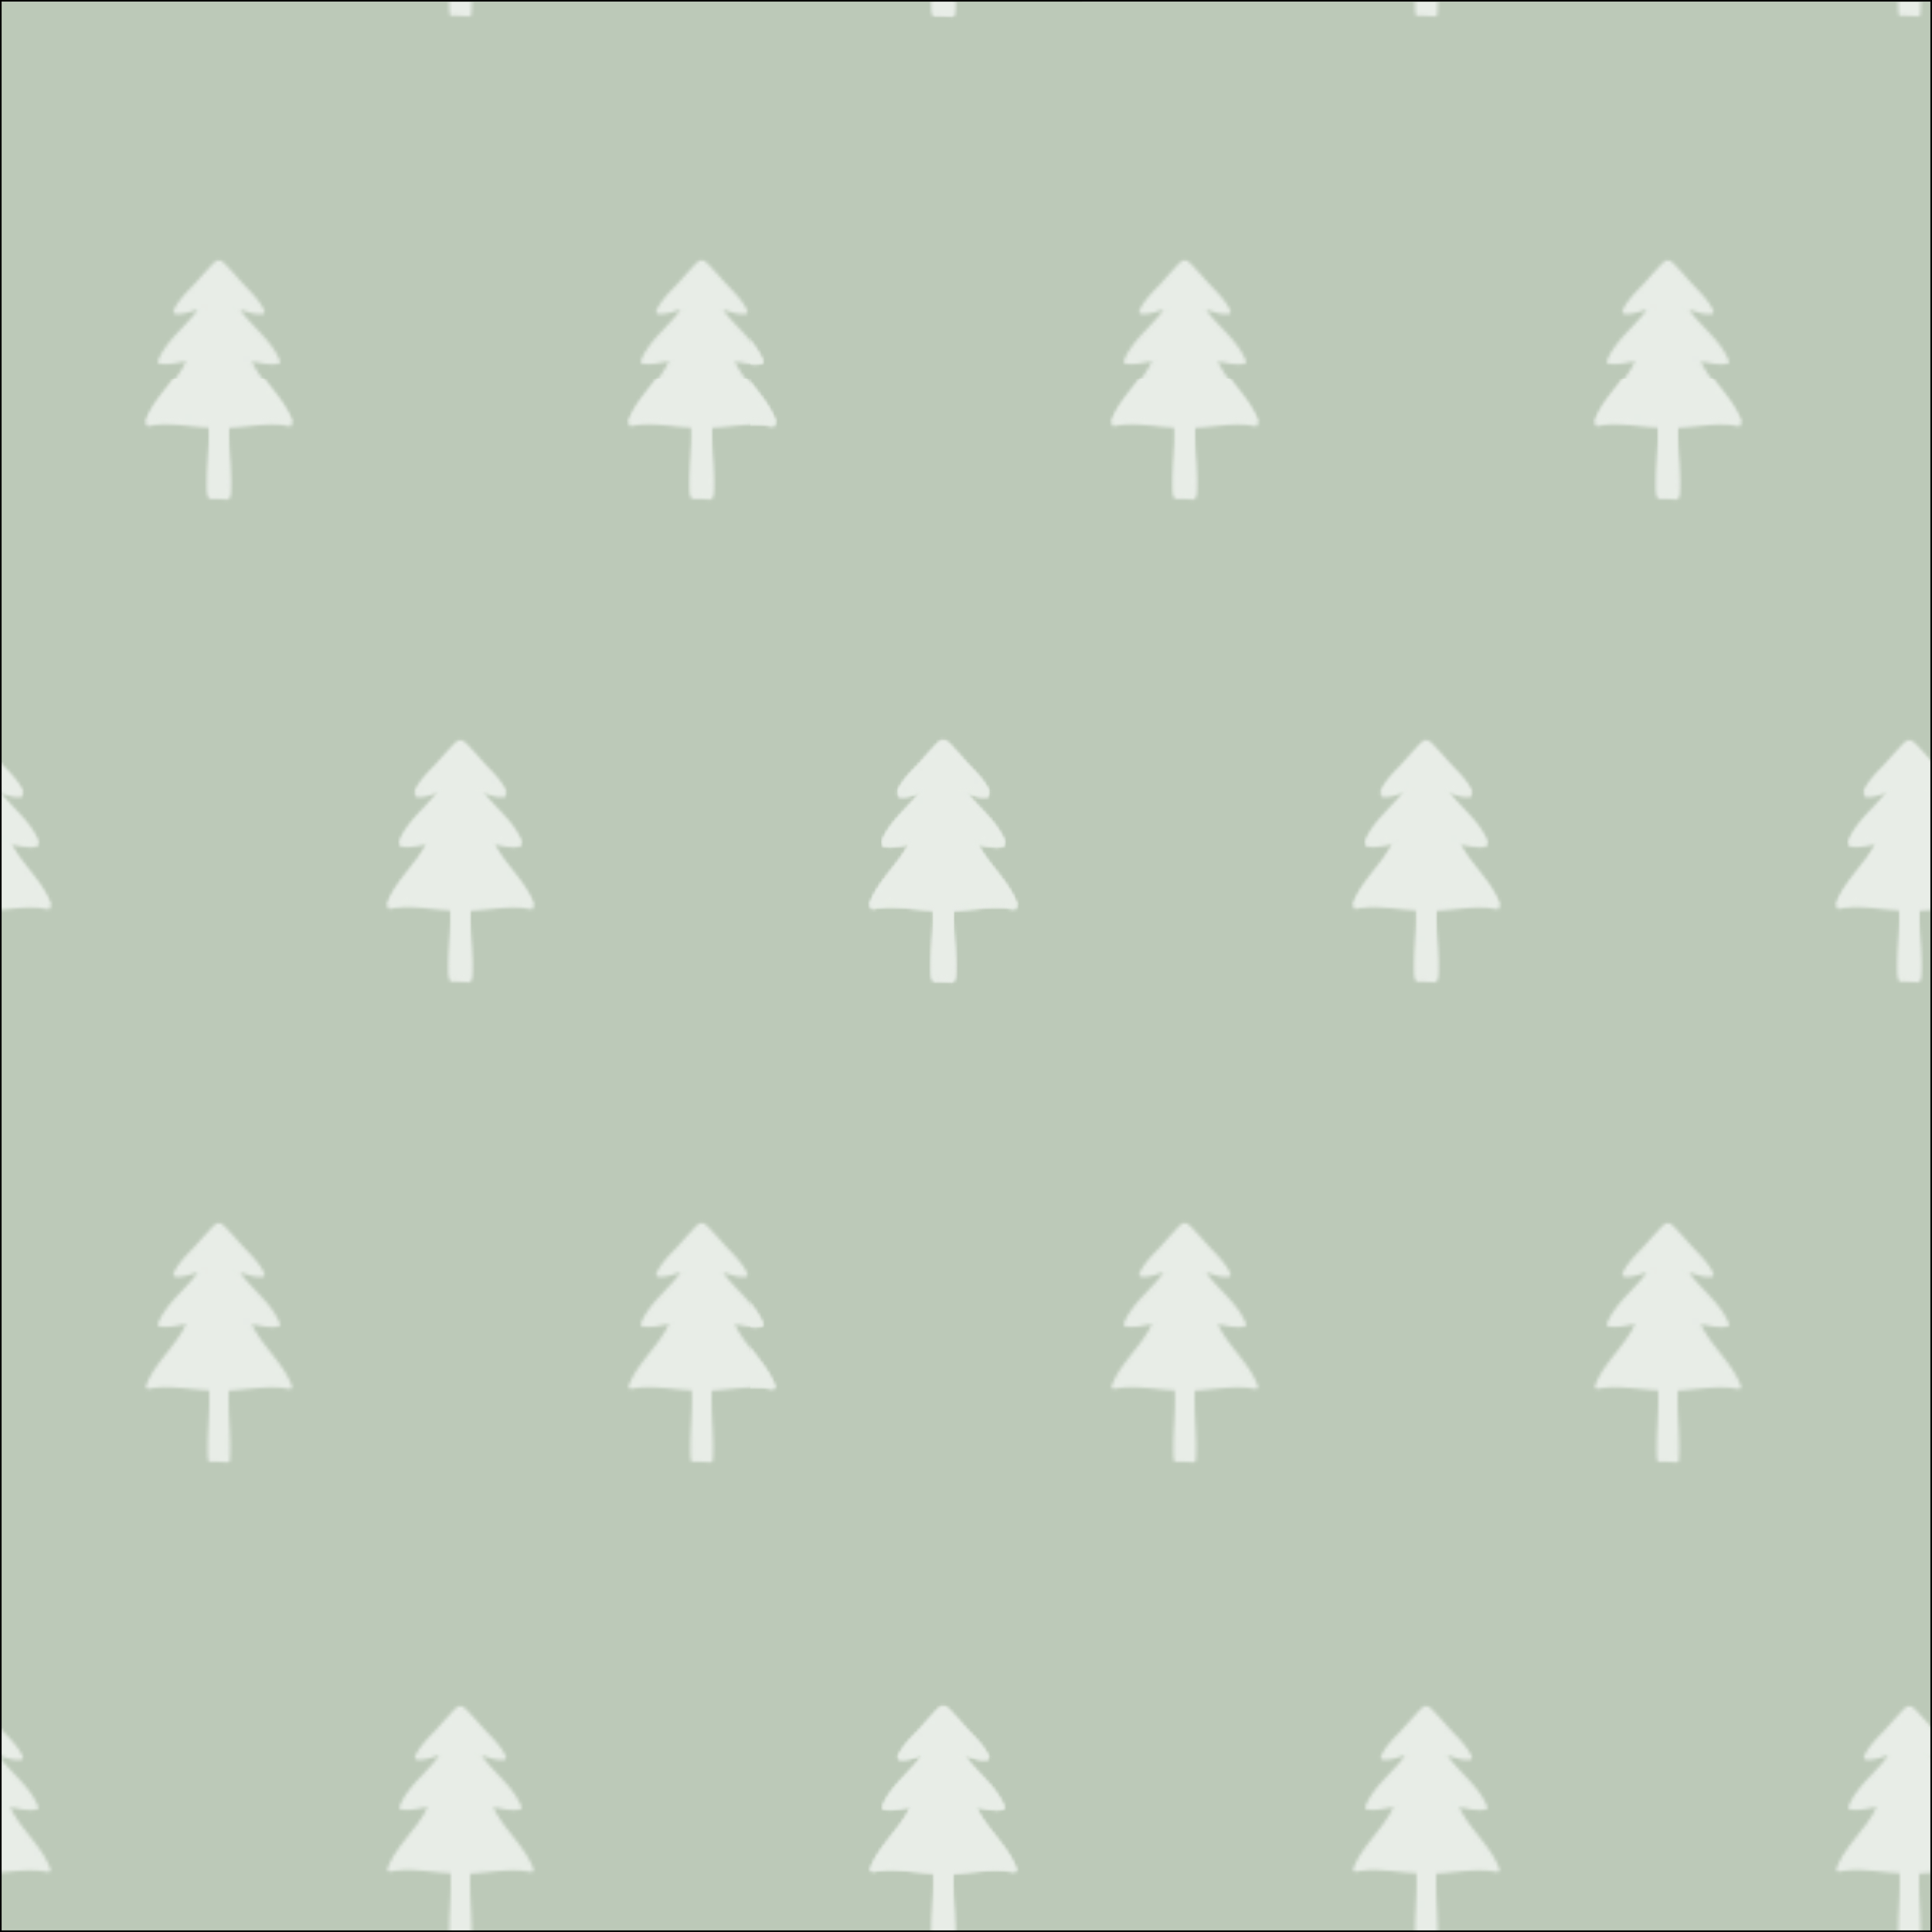 <svg id="Layer_1" data-name="Layer 1" xmlns="http://www.w3.org/2000/svg" xmlns:xlink="http://www.w3.org/1999/xlink" viewBox="0 0 600 600"><defs><clipPath id="clip-path"><rect x="0.04" y="0.58" width="599.5" height="599.5" style="fill:#bcc9b8"/></clipPath><clipPath id="clip-path-2"><rect x="0.04" y="0.58" width="599.5" height="599.5" style="fill:none"/></clipPath><pattern id="medium_0_forest" data-name="medium 0 forest" width="300" height="300" patternTransform="translate(-82 2368)" patternUnits="userSpaceOnUse" viewBox="0 0 300 300"><rect width="300" height="300" style="fill:none"/><path d="M227.63,336.24c.45-7.26-.75-14.78-.28-22.15,6.3-.06,13.22-1.89,19.58-.46-2.64-7.29-10.14-13.07-13-20.32,2.88.29,6.36,1.48,9.22.94-2.52-6.39-9.79-11.28-13.3-17.23,2.8.34,5.5,2.15,8.5,1.76-1.14-2.55-3.56-5.21-5.55-7.18-2.38-2.37-5.19-6.19-7.78-8l-.14-.05c-2.59,1.78-5.4,5.61-7.78,8a27.07,27.07,0,0,0-5.55,7.18c3,.39,5.7-1.42,8.5-1.76-3.51,5.95-10.78,10.84-13.3,17.24,2.86.54,6.34-.66,9.22-.95-2.81,7.25-10.31,13-13,20.32,6.36-1.43,13.28.4,19.58.47.47,7.36-.73,14.89-.28,22.14a47.34,47.34,0,0,1,5.18.22" style="fill:#e8ede7"/><path d="M228.39,336.24c.42-7.39-.72-14.76-.29-22.15l-.75.76c6.45-.11,13-1.86,19.38-.5.52.11,1.15-.35.93-.92-2.87-7.66-9.93-12.76-12.95-20.32l-.73.95c3.15.36,6.22,1.44,9.42.92a.76.76,0,0,0,.53-.93c-2.84-6.95-9.58-11.11-13.38-17.41l-.85,1.11c3,.43,5.63,2.08,8.7,1.78a.76.76,0,0,0,.65-1.13c-1.61-3.43-4.43-5.92-6.93-8.67-1.27-1.39-2.48-2.85-3.79-4.21-.77-.8-2-2.45-3.2-2.67s-2.78,1.92-3.46,2.63c-1.31,1.36-2.52,2.81-3.79,4.2-2.5,2.75-5.32,5.24-6.93,8.67a.76.76,0,0,0,.65,1.13c3.07.3,5.74-1.35,8.7-1.78l-.85-1.11c-3.8,6.31-10.54,10.47-13.38,17.42a.75.75,0,0,0,.53.92c3.2.52,6.27-.56,9.42-.92l-.73-.95c-3,7.56-10.08,12.66-12.95,20.32-.22.58.41,1,.93.93,6.42-1.37,12.93.39,19.38.49l-.75-.75c.43,7.38-.71,14.75-.29,22.14a.76.76,0,0,0,.76.75,44.88,44.88,0,0,1,5.18.22.76.76,0,0,0,0-1.51,42.74,42.74,0,0,0-5.18-.21l.75.75c-.42-7.39.72-14.76.29-22.14a.78.78,0,0,0-.76-.76c-6.61-.1-13.2-1.84-19.78-.44l.92.93c2.86-7.63,9.93-12.75,13-20.32a.75.75,0,0,0-.72-.95c-3,.34-6,1.46-9,1l.53.93c2.76-6.77,9.51-10.9,13.22-17.06.38-.62-.24-1.19-.85-1.11-2.82.42-5.38,2-8.3,1.74l.65,1.13c1.47-3.13,4-5.45,6.31-7.94,1.14-1.23,2.22-2.51,3.35-3.74.53-.59,1.08-1.17,1.65-1.72.27-.26.54-.51.82-.75s1-.54.42-.63c.48.07,1.28,1.08,1.64,1.43.57.55,1.12,1.13,1.65,1.71,1.09,1.19,2.13,2.43,3.22,3.61,2.35,2.55,4.94,4.88,6.44,8.08l.65-1.14c-2.92.28-5.48-1.32-8.3-1.73a.76.76,0,0,0-.85,1.11c3.71,6.16,10.46,10.29,13.22,17.05l.53-.92c-3,.48-6.05-.64-9-1a.76.76,0,0,0-.72,1c3,7.57,10.09,12.69,13,20.32l.92-.93c-6.58-1.4-13.17.33-19.78.44a.78.78,0,0,0-.76.75c-.43,7.39.71,14.76.29,22.15,0,1,1.45,1,1.51,0Z" style="fill:#e8ede7"/><path d="M77.63,336.24c.45-7.26-.75-14.78-.28-22.15,6.3-.06,13.22-1.89,19.58-.46-2.64-7.29-10.14-13.07-13-20.32,2.88.29,6.36,1.48,9.22.94C90.68,287.86,83.41,283,79.9,277c2.8.34,5.5,2.15,8.5,1.76-1.14-2.55-3.56-5.21-5.55-7.18-2.38-2.37-5.19-6.19-7.78-8l-.14-.05c-2.59,1.78-5.4,5.61-7.78,8a27.07,27.07,0,0,0-5.55,7.18c3,.39,5.7-1.42,8.5-1.76-3.51,5.95-10.78,10.84-13.3,17.24,2.86.54,6.34-.66,9.22-.95-2.81,7.25-10.31,13-12.95,20.32,6.36-1.43,13.28.4,19.58.47.47,7.36-.73,14.89-.28,22.14a47.34,47.34,0,0,1,5.18.22" style="fill:#e8ede7"/><path d="M78.39,336.24c.42-7.39-.72-14.76-.29-22.15l-.75.76c6.45-.11,13-1.86,19.38-.5.52.11,1.15-.35.93-.92-2.87-7.66-9.93-12.76-13-20.32l-.73.95c3.15.36,6.22,1.44,9.42.92a.76.76,0,0,0,.53-.93c-2.84-6.95-9.58-11.11-13.38-17.41l-.85,1.11c3,.43,5.63,2.08,8.7,1.78a.76.76,0,0,0,.65-1.13c-1.61-3.43-4.43-5.92-6.93-8.67-1.27-1.39-2.48-2.85-3.79-4.21-.77-.8-2-2.45-3.2-2.67s-2.78,1.92-3.46,2.63c-1.31,1.36-2.52,2.81-3.79,4.2-2.5,2.75-5.32,5.24-6.93,8.67a.76.76,0,0,0,.65,1.13c3.07.3,5.74-1.35,8.7-1.78l-.85-1.11c-3.8,6.31-10.54,10.47-13.38,17.42a.75.75,0,0,0,.53.92c3.2.52,6.27-.56,9.42-.92l-.73-.95c-3,7.56-10.08,12.66-13,20.32-.22.58.41,1,.93.93,6.42-1.37,12.93.39,19.38.49l-.75-.75c.43,7.38-.71,14.75-.29,22.14a.76.76,0,0,0,.76.75,44.88,44.88,0,0,1,5.18.22.76.76,0,0,0,0-1.51,42.74,42.74,0,0,0-5.18-.21l.75.75c-.42-7.39.72-14.76.29-22.14a.78.78,0,0,0-.76-.76c-6.61-.1-13.2-1.84-19.78-.44l.92.93c2.86-7.63,9.93-12.75,12.95-20.32a.75.75,0,0,0-.72-.95c-3,.34-6,1.46-9,1l.53.93c2.76-6.77,9.51-10.9,13.22-17.06.38-.62-.24-1.19-.85-1.11-2.82.42-5.38,2-8.3,1.74l.65,1.13c1.47-3.13,4-5.45,6.31-7.94,1.14-1.23,2.22-2.51,3.35-3.74.53-.59,1.08-1.17,1.65-1.72.27-.26.54-.51.82-.75s1-.54.42-.63c.48.07,1.28,1.08,1.64,1.43.57.55,1.12,1.13,1.65,1.71,1.09,1.19,2.13,2.43,3.22,3.61,2.35,2.55,4.94,4.88,6.44,8.08L88.4,278c-2.92.28-5.48-1.32-8.3-1.73a.76.76,0,0,0-.85,1.11c3.71,6.16,10.46,10.29,13.22,17.05l.53-.92c-3,.48-6-.64-9-1a.76.76,0,0,0-.72,1c3,7.57,10.09,12.69,12.95,20.32l.92-.93c-6.58-1.4-13.17.33-19.78.44a.78.78,0,0,0-.76.75c-.43,7.39.71,14.76.29,22.15,0,1,1.45,1,1.51,0Z" style="fill:#e8ede7"/><path d="M302.63,186.24c.45-7.26-.75-14.78-.28-22.15,6.3-.06,13.22-1.89,19.58-.46-2.64-7.29-10.14-13.07-12.95-20.32,2.88.29,6.36,1.48,9.22.94-2.52-6.39-9.79-11.28-13.3-17.23,2.8.34,5.5,2.15,8.5,1.76-1.14-2.55-3.56-5.21-5.55-7.18-2.38-2.37-5.19-6.19-7.78-8l-.14,0c-2.59,1.78-5.4,5.61-7.78,8a27.07,27.07,0,0,0-5.55,7.18c3,.39,5.7-1.42,8.5-1.76-3.51,5.95-10.78,10.84-13.3,17.24,2.86.54,6.34-.66,9.22-1-2.81,7.25-10.31,13-12.95,20.32,6.36-1.43,13.28.4,19.58.47.47,7.36-.73,14.89-.28,22.14a47.34,47.34,0,0,1,5.18.22" style="fill:#e8ede7"/><path d="M303.39,186.24c.42-7.39-.72-14.76-.29-22.15l-.75.76c6.45-.11,13-1.86,19.38-.5.52.11,1.15-.35.93-.92-2.87-7.66-9.93-12.76-13-20.32l-.73.95c3.15.36,6.22,1.44,9.42.92a.76.76,0,0,0,.53-.93c-2.84-7-9.58-11.11-13.38-17.41l-.85,1.11c3,.43,5.63,2.08,8.7,1.78a.76.76,0,0,0,.65-1.13c-1.61-3.43-4.43-5.92-6.93-8.67-1.27-1.39-2.48-2.85-3.79-4.21-.77-.8-2-2.45-3.2-2.67s-2.78,1.92-3.46,2.63c-1.31,1.36-2.52,2.81-3.79,4.2-2.5,2.75-5.32,5.24-6.93,8.67a.76.76,0,0,0,.65,1.13c3.07.3,5.74-1.35,8.7-1.78l-.85-1.11c-3.8,6.31-10.54,10.47-13.38,17.42a.75.75,0,0,0,.53.92c3.2.52,6.27-.56,9.42-.92l-.73-.95c-3,7.56-10.08,12.66-13,20.32-.22.58.41,1,.93.93,6.42-1.37,12.93.39,19.38.49l-.75-.75c.43,7.38-.71,14.75-.29,22.14a.76.76,0,0,0,.76.75,44.88,44.88,0,0,1,5.18.22.76.76,0,0,0,0-1.51,42.74,42.74,0,0,0-5.18-.21l.75.75c-.42-7.39.72-14.76.29-22.14a.78.78,0,0,0-.76-.76c-6.61-.1-13.2-1.84-19.78-.44l.92.93c2.86-7.63,9.93-12.75,12.95-20.32a.75.75,0,0,0-.72-1c-3,.34-6,1.46-9,1l.53.93c2.76-6.77,9.51-10.9,13.22-17.06.38-.62-.24-1.19-.85-1.11-2.82.42-5.38,2-8.3,1.74l.65,1.13c1.47-3.13,4-5.45,6.31-7.94,1.14-1.23,2.22-2.51,3.35-3.74.53-.59,1.08-1.17,1.65-1.72.27-.26.54-.51.82-.75s1-.54.42-.63c.48.07,1.28,1.08,1.64,1.43.57.55,1.12,1.13,1.65,1.71,1.09,1.19,2.13,2.43,3.22,3.61,2.35,2.55,4.94,4.88,6.44,8.08l.65-1.14c-2.92.28-5.48-1.32-8.3-1.73a.76.76,0,0,0-.85,1.11c3.71,6.16,10.46,10.29,13.22,17l.53-.92c-3,.48-6.05-.64-9-1a.76.76,0,0,0-.72,1c3,7.57,10.09,12.69,12.95,20.32l.92-.93c-6.58-1.4-13.17.33-19.78.44a.78.78,0,0,0-.76.75c-.43,7.39.71,14.76.29,22.15-.05,1,1.45,1,1.51,0Z" style="fill:#e8ede7"/><path d="M152.63,186.24c.45-7.26-.75-14.78-.28-22.15,6.3-.06,13.22-1.89,19.58-.46-2.64-7.29-10.14-13.07-13-20.32,2.88.29,6.36,1.48,9.22.94-2.52-6.39-9.79-11.28-13.3-17.23,2.8.34,5.5,2.15,8.5,1.76-1.14-2.55-3.56-5.21-5.55-7.18-2.38-2.37-5.19-6.19-7.78-8l-.14,0c-2.59,1.78-5.4,5.61-7.78,8a27.07,27.07,0,0,0-5.55,7.18c3,.39,5.7-1.42,8.5-1.76-3.51,5.95-10.78,10.84-13.3,17.24,2.86.54,6.34-.66,9.22-1-2.81,7.25-10.31,13-13,20.32,6.36-1.43,13.28.4,19.58.47.47,7.36-.73,14.89-.28,22.14a47.34,47.34,0,0,1,5.18.22" style="fill:#e8ede7"/><path d="M153.39,186.24c.42-7.39-.72-14.76-.29-22.15l-.75.76c6.45-.11,13-1.86,19.38-.5.52.11,1.15-.35.93-.92-2.87-7.66-9.93-12.76-12.95-20.32l-.73.95c3.15.36,6.22,1.44,9.42.92a.76.76,0,0,0,.53-.93c-2.84-7-9.58-11.11-13.38-17.41l-.85,1.11c3,.43,5.63,2.08,8.7,1.78a.76.76,0,0,0,.65-1.13c-1.61-3.43-4.43-5.92-6.93-8.67-1.27-1.39-2.48-2.85-3.79-4.21-.77-.8-2-2.45-3.2-2.67s-2.78,1.92-3.46,2.63c-1.31,1.36-2.52,2.81-3.79,4.2-2.5,2.75-5.32,5.24-6.93,8.67a.76.76,0,0,0,.65,1.13c3.07.3,5.74-1.35,8.7-1.78l-.85-1.11c-3.8,6.31-10.54,10.47-13.38,17.42a.75.75,0,0,0,.53.92c3.2.52,6.27-.56,9.42-.92l-.73-.95c-3,7.56-10.08,12.66-12.95,20.32-.22.58.41,1,.93.93,6.42-1.37,12.93.39,19.38.49l-.75-.75c.43,7.38-.71,14.75-.29,22.14a.76.76,0,0,0,.76.75,44.88,44.88,0,0,1,5.18.22.76.76,0,0,0,0-1.51,42.74,42.74,0,0,0-5.18-.21l.75.75c-.42-7.39.72-14.76.29-22.14a.78.78,0,0,0-.76-.76c-6.61-.1-13.2-1.84-19.78-.44l.92.93c2.86-7.63,9.93-12.75,13-20.32a.75.75,0,0,0-.72-1c-3,.34-6,1.46-9,1l.53.93c2.76-6.77,9.51-10.9,13.22-17.06.38-.62-.24-1.19-.85-1.11-2.82.42-5.38,2-8.3,1.74l.65,1.13c1.47-3.13,4-5.45,6.31-7.94,1.14-1.23,2.22-2.51,3.35-3.74.53-.59,1.08-1.17,1.65-1.72.27-.26.54-.51.82-.75s1-.54.42-.63c.48.07,1.28,1.08,1.64,1.43.57.55,1.12,1.13,1.65,1.71,1.09,1.19,2.13,2.43,3.22,3.61,2.35,2.55,4.94,4.88,6.44,8.08l.65-1.14c-2.92.28-5.48-1.32-8.3-1.73a.76.76,0,0,0-.85,1.11c3.71,6.16,10.46,10.29,13.22,17l.53-.92c-3,.48-6.05-.64-9-1a.76.76,0,0,0-.72,1c3,7.57,10.09,12.69,13,20.32l.92-.93c-6.58-1.4-13.17.33-19.78.44a.78.78,0,0,0-.76.75c-.43,7.39.71,14.76.29,22.15,0,1,1.45,1,1.51,0Z" style="fill:#e8ede7"/><path d="M2.63,186.24c.45-7.26-.75-14.78-.28-22.15,6.3-.06,13.22-1.89,19.58-.46C19.29,156.34,11.79,150.56,9,143.31c2.88.29,6.36,1.48,9.22.94C15.68,137.86,8.41,133,4.9,127c2.8.34,5.5,2.15,8.5,1.76-1.14-2.55-3.56-5.21-5.55-7.18-2.38-2.37-5.19-6.19-7.78-8l-.14,0c-2.59,1.78-5.4,5.61-7.78,8a27.07,27.07,0,0,0-5.55,7.18c3,.39,5.7-1.42,8.5-1.76-3.51,5.95-10.78,10.84-13.3,17.24,2.86.54,6.34-.66,9.22-1-2.81,7.25-10.31,13-12.95,20.32,6.36-1.43,13.28.4,19.58.47.47,7.36-.73,14.89-.28,22.14a47.34,47.34,0,0,1,5.18.22" style="fill:#e8ede7"/><path d="M3.39,186.24c.42-7.39-.72-14.76-.29-22.15l-.75.76c6.45-.11,13-1.86,19.38-.5.52.11,1.15-.35.93-.92-2.87-7.66-9.93-12.76-12.95-20.32l-.73.95c3.15.36,6.22,1.44,9.42.92a.76.76,0,0,0,.53-.93c-2.84-7-9.58-11.11-13.38-17.41l-.85,1.11c3,.43,5.63,2.08,8.7,1.78a.76.76,0,0,0,.65-1.13c-1.61-3.43-4.43-5.92-6.93-8.67-1.27-1.39-2.48-2.85-3.79-4.21-.77-.8-2-2.45-3.2-2.67s-2.78,1.92-3.46,2.63c-1.31,1.36-2.52,2.81-3.79,4.2-2.5,2.75-5.32,5.24-6.93,8.67a.76.76,0,0,0,.65,1.13c3.07.3,5.74-1.35,8.7-1.78l-.85-1.11c-3.8,6.31-10.54,10.47-13.38,17.42a.75.75,0,0,0,.53.92c3.2.52,6.27-.56,9.42-.92l-.73-.95c-3,7.56-10.08,12.66-12.95,20.32-.22.58.41,1,.93.93,6.42-1.37,12.93.39,19.38.49l-.75-.75c.43,7.38-.71,14.75-.29,22.14a.76.76,0,0,0,.76.75,44.88,44.88,0,0,1,5.18.22.76.76,0,0,0,0-1.51,42.74,42.74,0,0,0-5.18-.21l.75.75c-.42-7.39.72-14.76.29-22.14a.78.78,0,0,0-.76-.76c-6.61-.1-13.2-1.84-19.78-.44l.92.93c2.86-7.63,9.93-12.75,13-20.32a.75.75,0,0,0-.72-1c-3,.34-6,1.46-9,1l.53.93c2.76-6.77,9.51-10.9,13.22-17.06.38-.62-.24-1.19-.85-1.11-2.82.42-5.38,2-8.3,1.74l.65,1.13c1.47-3.13,4-5.45,6.31-7.94,1.14-1.23,2.22-2.51,3.35-3.74.53-.59,1.08-1.17,1.65-1.72.27-.26.54-.51.82-.75s1-.54.42-.63c.48.07,1.28,1.08,1.64,1.43.57.55,1.12,1.13,1.65,1.71,1.09,1.19,2.13,2.43,3.22,3.61,2.35,2.55,4.94,4.88,6.44,8.08L13.4,128c-2.92.28-5.48-1.32-8.3-1.73a.76.76,0,0,0-.85,1.11c3.71,6.16,10.46,10.29,13.22,17l.53-.92c-3,.48-6.05-.64-9-1a.76.76,0,0,0-.72,1c3,7.57,10.09,12.69,13,20.32l.92-.93c-6.58-1.4-13.17.33-19.78.44a.78.78,0,0,0-.76.75c-.43,7.39.71,14.76.29,22.15,0,1,1.45,1,1.51,0Z" style="fill:#e8ede7"/><path d="M227.63,36.24c.45-7.26-.75-14.78-.28-22.15,6.3-.06,13.22-1.89,19.58-.46C244.29,6.34,236.79.56,234-6.69c2.88.29,6.36,1.48,9.22.94C240.68-12.14,233.41-17,229.9-23c2.8.34,5.5,2.15,8.5,1.76-1.14-2.55-3.56-5.21-5.55-7.18-2.38-2.37-5.19-6.19-7.78-8l-.14-.05c-2.59,1.78-5.4,5.61-7.78,8a27.07,27.07,0,0,0-5.55,7.18c3,.39,5.7-1.42,8.5-1.76-3.51,6-10.78,10.84-13.3,17.24,2.86.54,6.34-.66,9.22-1-2.81,7.25-10.31,13-13,20.32,6.36-1.43,13.28.4,19.58.47.47,7.36-.73,14.89-.28,22.14a47.34,47.34,0,0,1,5.18.22" style="fill:#e8ede7"/><path d="M228.39,36.24c.42-7.39-.72-14.76-.29-22.15l-.75.76c6.45-.11,13-1.86,19.38-.5.52.11,1.15-.35.93-.92C244.79,5.77,237.73.67,234.71-6.89l-.73.95c3.15.36,6.22,1.44,9.42.92a.76.76,0,0,0,.53-.93c-2.84-6.95-9.58-11.11-13.38-17.41l-.85,1.11c3,.43,5.63,2.08,8.7,1.78a.76.76,0,0,0,.65-1.13c-1.61-3.43-4.43-5.92-6.93-8.67-1.27-1.39-2.48-2.85-3.79-4.21-.77-.8-2-2.45-3.2-2.67s-2.78,1.92-3.46,2.63c-1.31,1.36-2.52,2.81-3.79,4.2-2.5,2.75-5.32,5.24-6.93,8.67a.76.76,0,0,0,.65,1.13c3.07.3,5.74-1.35,8.7-1.78l-.85-1.11C215.65-17.1,208.91-12.94,206.07-6a.75.75,0,0,0,.53.92c3.2.52,6.27-.56,9.42-.92l-.73-1c-3,7.56-10.08,12.66-12.95,20.32-.22.58.41,1,.93.93,6.42-1.37,12.93.39,19.38.49l-.75-.75c.43,7.38-.71,14.75-.29,22.14a.76.76,0,0,0,.76.75,44.88,44.88,0,0,1,5.18.22.76.76,0,0,0,0-1.51,42.74,42.74,0,0,0-5.18-.21l.75.75c-.42-7.39.72-14.76.29-22.14a.78.78,0,0,0-.76-.76c-6.61-.1-13.2-1.84-19.78-.44l.92.93c2.86-7.63,9.93-12.75,13-20.32a.75.75,0,0,0-.72-1c-3,.34-6,1.46-9,1l.53.93c2.76-6.77,9.51-10.9,13.22-17.06.38-.62-.24-1.19-.85-1.11-2.82.42-5.38,2-8.3,1.74l.65,1.13c1.47-3.13,4-5.45,6.31-7.94,1.14-1.23,2.22-2.51,3.35-3.74.53-.59,1.08-1.17,1.65-1.72.27-.26.54-.51.82-.75s1-.54.42-.63c.48.07,1.28,1.08,1.64,1.43.57.55,1.12,1.13,1.65,1.71,1.09,1.19,2.13,2.43,3.22,3.61,2.35,2.55,4.94,4.88,6.44,8.08L238.4-22c-2.92.28-5.48-1.32-8.3-1.73a.76.76,0,0,0-.85,1.11c3.71,6.16,10.46,10.29,13.22,17.05l.53-.92c-3,.48-6.05-.64-9-1a.76.76,0,0,0-.72,1c3,7.57,10.09,12.69,13,20.32l.92-.93c-6.58-1.4-13.17.33-19.78.44a.78.78,0,0,0-.76.75c-.43,7.39.71,14.76.29,22.15,0,1,1.45,1,1.51,0Z" style="fill:#e8ede7"/><path d="M77.63,36.24c.45-7.26-.75-14.78-.28-22.15,6.3-.06,13.22-1.89,19.58-.46C94.29,6.34,86.79.56,84-6.69c2.88.29,6.36,1.48,9.22.94C90.68-12.14,83.41-17,79.9-23c2.8.34,5.5,2.15,8.5,1.76-1.14-2.55-3.56-5.21-5.55-7.18-2.38-2.37-5.19-6.19-7.78-8l-.14-.05c-2.59,1.78-5.4,5.61-7.78,8a27.07,27.07,0,0,0-5.55,7.18c3,.39,5.7-1.42,8.5-1.76-3.51,6-10.78,10.84-13.3,17.24,2.86.54,6.34-.66,9.22-1C63.21.51,55.71,6.29,53.07,13.58c6.36-1.43,13.28.4,19.58.47.47,7.36-.73,14.89-.28,22.14a47.34,47.34,0,0,1,5.18.22" style="fill:#e8ede7"/><path d="M78.39,36.24c.42-7.39-.72-14.76-.29-22.15l-.75.76c6.45-.11,13-1.86,19.38-.5.52.11,1.15-.35.93-.92C94.79,5.77,87.73.67,84.71-6.89L84-5.94c3.15.36,6.22,1.44,9.42.92a.76.76,0,0,0,.53-.93c-2.84-6.95-9.58-11.11-13.38-17.41l-.85,1.11c3,.43,5.63,2.08,8.7,1.78a.76.76,0,0,0,.65-1.13c-1.61-3.43-4.43-5.92-6.93-8.67-1.27-1.39-2.48-2.85-3.79-4.21-.77-.8-2-2.45-3.2-2.67s-2.78,1.92-3.46,2.63c-1.31,1.36-2.52,2.81-3.79,4.2-2.5,2.75-5.32,5.24-6.93,8.67a.76.76,0,0,0,.65,1.13c3.07.3,5.74-1.35,8.7-1.78l-.85-1.11C65.65-17.1,58.91-12.94,56.07-6a.75.75,0,0,0,.53.92c3.2.52,6.27-.56,9.42-.92l-.73-1c-3,7.56-10.08,12.66-13,20.32-.22.58.41,1,.93.93,6.42-1.37,12.93.39,19.38.49l-.75-.75c.43,7.38-.71,14.75-.29,22.14a.76.76,0,0,0,.76.75,44.88,44.88,0,0,1,5.18.22.76.76,0,0,0,0-1.51,42.74,42.74,0,0,0-5.18-.21l.75.75c-.42-7.39.72-14.76.29-22.14a.78.78,0,0,0-.76-.76c-6.61-.1-13.2-1.84-19.78-.44l.92.93C56.65,6.15,63.72,1,66.74-6.54a.75.75,0,0,0-.72-1c-3,.34-6,1.46-9,1l.53.93c2.76-6.77,9.51-10.9,13.22-17.06.38-.62-.24-1.19-.85-1.11-2.82.42-5.38,2-8.3,1.74l.65,1.13c1.47-3.13,4-5.45,6.31-7.94,1.14-1.23,2.22-2.51,3.35-3.74.53-.59,1.08-1.17,1.65-1.72.27-.26.54-.51.82-.75s1-.54.42-.63c.48.07,1.28,1.08,1.64,1.43.57.55,1.12,1.13,1.65,1.71,1.09,1.19,2.13,2.43,3.22,3.61,2.35,2.55,4.94,4.88,6.44,8.08L88.4-22c-2.92.28-5.48-1.32-8.3-1.73a.76.76,0,0,0-.85,1.11C83-16.44,89.71-12.31,92.47-5.55L93-6.47c-3,.48-6-.64-9-1a.76.76,0,0,0-.72,1c3,7.57,10.09,12.69,12.95,20.32l.92-.93c-6.58-1.4-13.17.33-19.78.44a.78.78,0,0,0-.76.75c-.43,7.39.71,14.76.29,22.15,0,1,1.45,1,1.51,0Z" style="fill:#e8ede7"/></pattern><pattern id="medium_0_forest-3" data-name="medium 0 forest" width="300" height="300" patternTransform="translate(68 2368)" patternUnits="userSpaceOnUse" viewBox="0 0 300 300"><rect width="300" height="300" style="fill:none"/><path d="M227.63,336.24c.45-7.26-.75-14.78-.28-22.15,6.3-.06,13.22-1.89,19.58-.46-2.64-7.29-10.14-13.07-13-20.32,2.88.29,6.36,1.48,9.22.94-2.52-6.39-9.79-11.28-13.3-17.23,2.8.34,5.5,2.15,8.5,1.76-1.14-2.55-3.56-5.21-5.55-7.18-2.38-2.37-5.19-6.19-7.78-8l-.14-.05c-2.59,1.78-5.4,5.61-7.78,8a27.07,27.07,0,0,0-5.55,7.18c3,.39,5.7-1.42,8.5-1.76-3.51,5.95-10.78,10.84-13.3,17.24,2.86.54,6.34-.66,9.22-.95-2.81,7.25-10.31,13-13,20.32,6.36-1.43,13.28.4,19.58.47.47,7.36-.73,14.89-.28,22.14a47.34,47.34,0,0,1,5.18.22" style="fill:#e8ede7"/><path d="M228.39,336.24c.42-7.39-.72-14.76-.29-22.15l-.75.76c6.45-.11,13-1.86,19.38-.5.52.11,1.15-.35.93-.92-2.87-7.66-9.93-12.76-12.95-20.32l-.73.95c3.15.36,6.22,1.44,9.42.92a.76.76,0,0,0,.53-.93c-2.84-6.95-9.58-11.11-13.38-17.41l-.85,1.11c3,.43,5.63,2.08,8.7,1.78a.76.76,0,0,0,.65-1.13c-1.61-3.43-4.43-5.92-6.93-8.67-1.27-1.39-2.48-2.85-3.79-4.21-.77-.8-2-2.45-3.2-2.67s-2.78,1.92-3.46,2.63c-1.31,1.36-2.52,2.81-3.79,4.2-2.5,2.75-5.32,5.24-6.93,8.67a.76.76,0,0,0,.65,1.13c3.07.3,5.74-1.35,8.7-1.78l-.85-1.11c-3.8,6.31-10.54,10.47-13.38,17.42a.75.75,0,0,0,.53.92c3.2.52,6.27-.56,9.42-.92l-.73-.95c-3,7.56-10.08,12.66-12.95,20.32-.22.58.41,1,.93.93,6.42-1.37,12.93.39,19.38.49l-.75-.75c.43,7.38-.71,14.75-.29,22.14a.76.76,0,0,0,.76.75,44.88,44.88,0,0,1,5.18.22.76.76,0,0,0,0-1.51,42.74,42.74,0,0,0-5.18-.21l.75.75c-.42-7.39.72-14.76.29-22.14a.78.78,0,0,0-.76-.76c-6.61-.1-13.2-1.84-19.78-.44l.92.93c2.86-7.63,9.93-12.75,13-20.32a.75.75,0,0,0-.72-.95c-3,.34-6,1.46-9,1l.53.93c2.76-6.77,9.51-10.9,13.22-17.06.38-.62-.24-1.19-.85-1.11-2.82.42-5.38,2-8.3,1.74l.65,1.13c1.47-3.13,4-5.45,6.31-7.94,1.14-1.23,2.22-2.51,3.35-3.74.53-.59,1.08-1.17,1.65-1.72.27-.26.54-.51.82-.75s1-.54.42-.63c.48.07,1.28,1.08,1.64,1.43.57.55,1.12,1.13,1.65,1.71,1.09,1.19,2.13,2.43,3.22,3.61,2.35,2.55,4.94,4.88,6.44,8.08l.65-1.14c-2.92.28-5.48-1.32-8.3-1.73a.76.76,0,0,0-.85,1.11c3.71,6.16,10.46,10.29,13.22,17.05l.53-.92c-3,.48-6.05-.64-9-1a.76.76,0,0,0-.72,1c3,7.57,10.09,12.69,13,20.32l.92-.93c-6.58-1.4-13.17.33-19.78.44a.78.78,0,0,0-.76.75c-.43,7.39.71,14.76.29,22.15,0,1,1.45,1,1.51,0Z" style="fill:#e8ede7"/><path d="M77.63,336.24c.45-7.26-.75-14.78-.28-22.15,6.3-.06,13.22-1.89,19.58-.46-2.64-7.29-10.14-13.07-13-20.32,2.88.29,6.36,1.48,9.22.94C90.68,287.86,83.41,283,79.9,277c2.8.34,5.5,2.15,8.5,1.76-1.14-2.55-3.56-5.21-5.55-7.18-2.38-2.37-5.19-6.19-7.78-8l-.14-.05c-2.59,1.78-5.4,5.61-7.78,8a27.07,27.07,0,0,0-5.55,7.18c3,.39,5.7-1.42,8.5-1.76-3.51,5.95-10.78,10.84-13.3,17.24,2.86.54,6.34-.66,9.22-.95-2.81,7.25-10.31,13-12.95,20.32,6.36-1.43,13.28.4,19.58.47.47,7.36-.73,14.89-.28,22.14a47.34,47.34,0,0,1,5.18.22" style="fill:#e8ede7"/><path d="M78.39,336.24c.42-7.39-.72-14.76-.29-22.15l-.75.76c6.45-.11,13-1.86,19.38-.5.52.11,1.15-.35.93-.92-2.87-7.66-9.93-12.76-13-20.32l-.73.95c3.15.36,6.22,1.44,9.42.92a.76.76,0,0,0,.53-.93c-2.84-6.95-9.58-11.11-13.38-17.41l-.85,1.11c3,.43,5.63,2.08,8.7,1.78a.76.76,0,0,0,.65-1.13c-1.61-3.43-4.43-5.92-6.93-8.67-1.27-1.39-2.48-2.85-3.79-4.21-.77-.8-2-2.45-3.2-2.67s-2.78,1.92-3.46,2.63c-1.31,1.36-2.52,2.81-3.79,4.2-2.5,2.75-5.32,5.24-6.93,8.67a.76.76,0,0,0,.65,1.13c3.07.3,5.74-1.35,8.7-1.78l-.85-1.11c-3.8,6.31-10.54,10.47-13.38,17.42a.75.75,0,0,0,.53.92c3.2.52,6.27-.56,9.42-.92l-.73-.95c-3,7.56-10.08,12.66-13,20.32-.22.58.41,1,.93.93,6.42-1.37,12.93.39,19.38.49l-.75-.75c.43,7.38-.71,14.75-.29,22.14a.76.76,0,0,0,.76.75,44.88,44.88,0,0,1,5.18.22.76.76,0,0,0,0-1.51,42.74,42.74,0,0,0-5.18-.21l.75.75c-.42-7.39.72-14.76.29-22.14a.78.78,0,0,0-.76-.76c-6.61-.1-13.2-1.84-19.78-.44l.92.93c2.86-7.63,9.93-12.75,12.95-20.32a.75.75,0,0,0-.72-.95c-3,.34-6,1.46-9,1l.53.93c2.76-6.77,9.51-10.9,13.22-17.06.38-.62-.24-1.19-.85-1.11-2.82.42-5.38,2-8.3,1.74l.65,1.13c1.47-3.13,4-5.45,6.31-7.94,1.14-1.23,2.22-2.51,3.35-3.74.53-.59,1.08-1.17,1.65-1.72.27-.26.54-.51.82-.75s1-.54.42-.63c.48.07,1.28,1.08,1.64,1.43.57.55,1.12,1.13,1.65,1.71,1.09,1.19,2.13,2.43,3.22,3.61,2.35,2.55,4.94,4.88,6.44,8.08L88.4,278c-2.92.28-5.48-1.32-8.3-1.73a.76.76,0,0,0-.85,1.11c3.71,6.16,10.46,10.29,13.22,17.05l.53-.92c-3,.48-6-.64-9-1a.76.76,0,0,0-.72,1c3,7.57,10.09,12.69,12.95,20.32l.92-.93c-6.58-1.4-13.17.33-19.78.44a.78.78,0,0,0-.76.75c-.43,7.39.71,14.76.29,22.15,0,1,1.45,1,1.51,0Z" style="fill:#e8ede7"/><path d="M302.63,186.24c.45-7.26-.75-14.78-.28-22.15,6.3-.06,13.22-1.89,19.58-.46-2.64-7.29-10.14-13.07-12.95-20.32,2.88.29,6.36,1.48,9.22.94-2.52-6.39-9.79-11.28-13.3-17.23,2.8.34,5.5,2.15,8.5,1.76-1.14-2.55-3.56-5.21-5.55-7.18-2.38-2.37-5.19-6.19-7.78-8l-.14,0c-2.59,1.78-5.4,5.61-7.78,8a27.07,27.07,0,0,0-5.55,7.18c3,.39,5.7-1.42,8.5-1.76-3.51,5.95-10.78,10.84-13.3,17.24,2.86.54,6.34-.66,9.22-1-2.81,7.25-10.31,13-12.95,20.32,6.36-1.43,13.28.4,19.58.47.47,7.36-.73,14.89-.28,22.14a47.34,47.34,0,0,1,5.18.22" style="fill:#e8ede7"/><path d="M303.39,186.24c.42-7.39-.72-14.76-.29-22.15l-.75.76c6.45-.11,13-1.86,19.38-.5.52.11,1.15-.35.93-.92-2.87-7.66-9.93-12.76-13-20.32l-.73.95c3.15.36,6.22,1.44,9.42.92a.76.76,0,0,0,.53-.93c-2.84-7-9.58-11.11-13.38-17.41l-.85,1.11c3,.43,5.63,2.08,8.7,1.78a.76.76,0,0,0,.65-1.13c-1.61-3.43-4.43-5.92-6.93-8.67-1.27-1.39-2.48-2.85-3.79-4.21-.77-.8-2-2.45-3.2-2.67s-2.78,1.92-3.46,2.63c-1.31,1.36-2.52,2.81-3.79,4.2-2.5,2.75-5.32,5.24-6.93,8.67a.76.76,0,0,0,.65,1.13c3.07.3,5.74-1.35,8.7-1.78l-.85-1.11c-3.8,6.31-10.54,10.47-13.38,17.42a.75.75,0,0,0,.53.92c3.2.52,6.27-.56,9.42-.92l-.73-.95c-3,7.56-10.08,12.66-13,20.32-.22.58.41,1,.93.93,6.42-1.37,12.93.39,19.38.49l-.75-.75c.43,7.38-.71,14.75-.29,22.14a.76.76,0,0,0,.76.75,44.88,44.88,0,0,1,5.18.22.76.76,0,0,0,0-1.51,42.74,42.74,0,0,0-5.18-.21l.75.75c-.42-7.39.72-14.76.29-22.14a.78.78,0,0,0-.76-.76c-6.61-.1-13.2-1.84-19.78-.44l.92.93c2.86-7.63,9.93-12.75,12.95-20.32a.75.75,0,0,0-.72-1c-3,.34-6,1.46-9,1l.53.93c2.76-6.77,9.51-10.9,13.22-17.06.38-.62-.24-1.19-.85-1.11-2.82.42-5.38,2-8.3,1.74l.65,1.13c1.47-3.13,4-5.45,6.31-7.94,1.14-1.23,2.22-2.51,3.35-3.74.53-.59,1.08-1.17,1.65-1.72.27-.26.54-.51.82-.75s1-.54.42-.63c.48.07,1.28,1.08,1.64,1.43.57.55,1.12,1.13,1.65,1.71,1.09,1.19,2.13,2.43,3.22,3.61,2.35,2.55,4.94,4.88,6.44,8.08l.65-1.14c-2.92.28-5.48-1.32-8.3-1.73a.76.76,0,0,0-.85,1.11c3.71,6.16,10.46,10.29,13.22,17l.53-.92c-3,.48-6.05-.64-9-1a.76.76,0,0,0-.72,1c3,7.57,10.09,12.69,12.95,20.32l.92-.93c-6.58-1.4-13.17.33-19.78.44a.78.78,0,0,0-.76.75c-.43,7.39.71,14.76.29,22.15-.05,1,1.45,1,1.51,0Z" style="fill:#e8ede7"/><path d="M152.63,186.24c.45-7.26-.75-14.78-.28-22.15,6.3-.06,13.22-1.89,19.58-.46-2.64-7.29-10.14-13.07-13-20.32,2.88.29,6.36,1.48,9.22.94-2.52-6.39-9.79-11.28-13.3-17.23,2.8.34,5.5,2.15,8.5,1.76-1.14-2.55-3.56-5.21-5.55-7.18-2.38-2.37-5.19-6.19-7.78-8l-.14,0c-2.59,1.78-5.4,5.61-7.78,8a27.07,27.07,0,0,0-5.55,7.18c3,.39,5.7-1.42,8.5-1.76-3.51,5.95-10.78,10.84-13.3,17.24,2.86.54,6.34-.66,9.22-1-2.81,7.25-10.31,13-13,20.32,6.36-1.43,13.28.4,19.58.47.47,7.36-.73,14.89-.28,22.14a47.34,47.34,0,0,1,5.18.22" style="fill:#e8ede7"/><path d="M153.39,186.24c.42-7.39-.72-14.76-.29-22.15l-.75.76c6.45-.11,13-1.86,19.38-.5.52.11,1.15-.35.93-.92-2.87-7.66-9.93-12.76-12.95-20.32l-.73.95c3.15.36,6.22,1.44,9.42.92a.76.76,0,0,0,.53-.93c-2.84-7-9.58-11.11-13.38-17.41l-.85,1.11c3,.43,5.63,2.08,8.7,1.78a.76.76,0,0,0,.65-1.13c-1.61-3.43-4.43-5.92-6.93-8.67-1.27-1.39-2.48-2.85-3.79-4.21-.77-.8-2-2.45-3.2-2.67s-2.78,1.92-3.46,2.63c-1.31,1.36-2.52,2.81-3.79,4.2-2.5,2.75-5.32,5.24-6.93,8.67a.76.76,0,0,0,.65,1.13c3.07.3,5.74-1.35,8.7-1.78l-.85-1.11c-3.8,6.31-10.54,10.47-13.38,17.42a.75.75,0,0,0,.53.92c3.2.52,6.27-.56,9.42-.92l-.73-.95c-3,7.56-10.08,12.66-12.95,20.32-.22.58.41,1,.93.93,6.42-1.37,12.93.39,19.38.49l-.75-.75c.43,7.38-.71,14.75-.29,22.14a.76.76,0,0,0,.76.75,44.88,44.88,0,0,1,5.18.22.76.76,0,0,0,0-1.51,42.74,42.74,0,0,0-5.18-.21l.75.75c-.42-7.39.72-14.76.29-22.14a.78.78,0,0,0-.76-.76c-6.61-.1-13.2-1.84-19.78-.44l.92.93c2.86-7.63,9.93-12.75,13-20.32a.75.75,0,0,0-.72-1c-3,.34-6,1.46-9,1l.53.93c2.76-6.77,9.51-10.9,13.22-17.06.38-.62-.24-1.19-.85-1.11-2.82.42-5.38,2-8.3,1.74l.65,1.13c1.47-3.13,4-5.45,6.31-7.94,1.14-1.23,2.22-2.51,3.35-3.74.53-.59,1.08-1.17,1.65-1.72.27-.26.54-.51.82-.75s1-.54.42-.63c.48.07,1.28,1.08,1.64,1.43.57.55,1.12,1.13,1.65,1.71,1.09,1.19,2.13,2.43,3.22,3.61,2.35,2.55,4.94,4.88,6.44,8.08l.65-1.14c-2.92.28-5.48-1.32-8.3-1.73a.76.76,0,0,0-.85,1.11c3.71,6.16,10.46,10.29,13.22,17l.53-.92c-3,.48-6.05-.64-9-1a.76.76,0,0,0-.72,1c3,7.57,10.09,12.69,13,20.32l.92-.93c-6.58-1.4-13.17.33-19.78.44a.78.78,0,0,0-.76.75c-.43,7.39.71,14.76.29,22.15,0,1,1.45,1,1.51,0Z" style="fill:#e8ede7"/><path d="M2.63,186.24c.45-7.26-.75-14.78-.28-22.15,6.3-.06,13.22-1.89,19.58-.46C19.29,156.34,11.79,150.56,9,143.31c2.88.29,6.36,1.48,9.22.94C15.68,137.86,8.41,133,4.9,127c2.8.34,5.5,2.15,8.5,1.76-1.14-2.55-3.56-5.21-5.55-7.18-2.38-2.37-5.19-6.19-7.78-8l-.14,0c-2.59,1.78-5.4,5.61-7.78,8a27.07,27.07,0,0,0-5.55,7.18c3,.39,5.7-1.42,8.5-1.76-3.51,5.95-10.78,10.84-13.3,17.24,2.86.54,6.34-.66,9.22-1-2.81,7.25-10.31,13-12.95,20.32,6.36-1.43,13.28.4,19.58.47.47,7.36-.73,14.89-.28,22.14a47.34,47.34,0,0,1,5.18.22" style="fill:#e8ede7"/><path d="M3.39,186.24c.42-7.39-.72-14.76-.29-22.15l-.75.76c6.45-.11,13-1.86,19.38-.5.52.11,1.15-.35.93-.92-2.87-7.66-9.93-12.76-12.95-20.32l-.73.95c3.15.36,6.22,1.44,9.42.92a.76.76,0,0,0,.53-.93c-2.84-7-9.58-11.11-13.38-17.41l-.85,1.11c3,.43,5.63,2.08,8.7,1.78a.76.76,0,0,0,.65-1.13c-1.61-3.43-4.43-5.92-6.93-8.67-1.27-1.39-2.48-2.85-3.79-4.21-.77-.8-2-2.45-3.2-2.67s-2.78,1.92-3.46,2.63c-1.31,1.36-2.52,2.81-3.79,4.2-2.5,2.75-5.32,5.24-6.93,8.67a.76.76,0,0,0,.65,1.13c3.07.3,5.74-1.35,8.7-1.78l-.85-1.11c-3.8,6.31-10.54,10.47-13.38,17.42a.75.75,0,0,0,.53.92c3.2.52,6.27-.56,9.42-.92l-.73-.95c-3,7.56-10.08,12.66-12.95,20.32-.22.58.41,1,.93.93,6.42-1.37,12.93.39,19.38.49l-.75-.75c.43,7.38-.71,14.75-.29,22.14a.76.76,0,0,0,.76.75,44.88,44.88,0,0,1,5.18.22.76.76,0,0,0,0-1.51,42.74,42.74,0,0,0-5.18-.21l.75.75c-.42-7.39.72-14.76.29-22.14a.78.78,0,0,0-.76-.76c-6.61-.1-13.2-1.84-19.78-.44l.92.93c2.86-7.63,9.93-12.75,13-20.32a.75.75,0,0,0-.72-1c-3,.34-6,1.46-9,1l.53.93c2.76-6.77,9.51-10.9,13.22-17.06.38-.62-.24-1.19-.85-1.11-2.82.42-5.38,2-8.3,1.74l.65,1.13c1.47-3.13,4-5.45,6.31-7.94,1.14-1.23,2.22-2.51,3.35-3.74.53-.59,1.08-1.17,1.65-1.72.27-.26.54-.51.82-.75s1-.54.42-.63c.48.07,1.28,1.08,1.64,1.43.57.55,1.12,1.13,1.65,1.71,1.09,1.19,2.13,2.43,3.22,3.61,2.35,2.55,4.94,4.88,6.44,8.08L13.4,128c-2.92.28-5.48-1.32-8.3-1.73a.76.76,0,0,0-.85,1.11c3.71,6.16,10.46,10.29,13.22,17l.53-.92c-3,.48-6.05-.64-9-1a.76.76,0,0,0-.72,1c3,7.57,10.09,12.69,13,20.32l.92-.93c-6.58-1.4-13.17.33-19.78.44a.78.78,0,0,0-.76.75c-.43,7.39.71,14.76.29,22.15,0,1,1.45,1,1.51,0Z" style="fill:#e8ede7"/><path d="M227.63,36.24c.45-7.26-.75-14.78-.28-22.15,6.3-.06,13.22-1.89,19.58-.46C244.29,6.34,236.79.56,234-6.69c2.88.29,6.36,1.48,9.22.94C240.68-12.14,233.41-17,229.9-23c2.8.34,5.5,2.15,8.5,1.76-1.14-2.55-3.56-5.21-5.55-7.18-2.38-2.37-5.19-6.19-7.78-8l-.14-.05c-2.59,1.78-5.4,5.61-7.78,8a27.07,27.07,0,0,0-5.55,7.18c3,.39,5.7-1.42,8.5-1.76-3.51,6-10.78,10.84-13.3,17.24,2.86.54,6.34-.66,9.22-1-2.81,7.25-10.31,13-13,20.32,6.36-1.43,13.28.4,19.58.47.47,7.36-.73,14.89-.28,22.14a47.34,47.34,0,0,1,5.18.22" style="fill:#e8ede7"/><path d="M228.39,36.24c.42-7.39-.72-14.76-.29-22.15l-.75.76c6.45-.11,13-1.86,19.38-.5.52.11,1.15-.35.93-.92C244.79,5.77,237.73.67,234.71-6.89l-.73.95c3.15.36,6.22,1.44,9.42.92a.76.76,0,0,0,.53-.93c-2.84-6.95-9.58-11.11-13.38-17.41l-.85,1.11c3,.43,5.63,2.08,8.7,1.78a.76.76,0,0,0,.65-1.13c-1.61-3.43-4.43-5.92-6.93-8.67-1.27-1.39-2.48-2.85-3.79-4.21-.77-.8-2-2.45-3.2-2.67s-2.78,1.92-3.46,2.63c-1.31,1.36-2.52,2.81-3.79,4.2-2.5,2.75-5.32,5.24-6.93,8.67a.76.76,0,0,0,.65,1.13c3.07.3,5.74-1.35,8.7-1.78l-.85-1.11C215.65-17.1,208.91-12.94,206.07-6a.75.75,0,0,0,.53.92c3.2.52,6.27-.56,9.42-.92l-.73-1c-3,7.56-10.08,12.66-12.95,20.32-.22.58.41,1,.93.93,6.42-1.37,12.93.39,19.38.49l-.75-.75c.43,7.38-.71,14.75-.29,22.14a.76.76,0,0,0,.76.75,44.88,44.88,0,0,1,5.18.22.76.76,0,0,0,0-1.51,42.74,42.74,0,0,0-5.18-.21l.75.75c-.42-7.39.72-14.76.29-22.14a.78.78,0,0,0-.76-.76c-6.61-.1-13.2-1.84-19.78-.44l.92.93c2.86-7.63,9.93-12.75,13-20.32a.75.75,0,0,0-.72-1c-3,.34-6,1.46-9,1l.53.93c2.76-6.77,9.51-10.9,13.22-17.06.38-.62-.24-1.19-.85-1.11-2.82.42-5.38,2-8.3,1.74l.65,1.13c1.47-3.13,4-5.45,6.31-7.94,1.14-1.23,2.22-2.51,3.35-3.74.53-.59,1.08-1.17,1.65-1.72.27-.26.54-.51.82-.75s1-.54.42-.63c.48.07,1.28,1.08,1.64,1.43.57.55,1.12,1.13,1.65,1.71,1.09,1.19,2.13,2.43,3.22,3.61,2.35,2.55,4.94,4.88,6.44,8.08L238.4-22c-2.92.28-5.48-1.32-8.3-1.73a.76.76,0,0,0-.85,1.11c3.71,6.16,10.46,10.29,13.22,17.05l.53-.92c-3,.48-6.05-.64-9-1a.76.76,0,0,0-.72,1c3,7.57,10.09,12.69,13,20.32l.92-.93c-6.58-1.4-13.17.33-19.78.44a.78.78,0,0,0-.76.75c-.43,7.39.71,14.76.29,22.15,0,1,1.45,1,1.51,0Z" style="fill:#e8ede7"/><path d="M77.63,36.24c.45-7.26-.75-14.78-.28-22.15,6.3-.06,13.22-1.89,19.58-.46C94.29,6.34,86.79.56,84-6.69c2.88.29,6.36,1.48,9.22.94C90.68-12.14,83.41-17,79.9-23c2.8.34,5.5,2.15,8.5,1.76-1.14-2.55-3.56-5.21-5.55-7.18-2.38-2.37-5.19-6.19-7.78-8l-.14-.05c-2.59,1.78-5.4,5.61-7.78,8a27.07,27.07,0,0,0-5.55,7.18c3,.39,5.7-1.42,8.5-1.76-3.51,6-10.78,10.84-13.3,17.24,2.86.54,6.34-.66,9.22-1C63.21.51,55.71,6.29,53.07,13.58c6.36-1.43,13.28.4,19.58.47.47,7.36-.73,14.89-.28,22.14a47.34,47.34,0,0,1,5.18.22" style="fill:#e8ede7"/><path d="M78.39,36.24c.42-7.39-.72-14.76-.29-22.15l-.75.76c6.45-.11,13-1.86,19.38-.5.52.11,1.15-.35.93-.92C94.79,5.77,87.73.67,84.71-6.89L84-5.94c3.15.36,6.22,1.44,9.42.92a.76.76,0,0,0,.53-.93c-2.84-6.95-9.58-11.11-13.38-17.41l-.85,1.11c3,.43,5.63,2.08,8.7,1.78a.76.76,0,0,0,.65-1.13c-1.61-3.43-4.43-5.92-6.93-8.67-1.27-1.39-2.48-2.85-3.79-4.21-.77-.8-2-2.45-3.2-2.67s-2.78,1.92-3.46,2.63c-1.31,1.36-2.52,2.81-3.79,4.2-2.5,2.75-5.32,5.24-6.93,8.67a.76.76,0,0,0,.65,1.13c3.07.3,5.74-1.35,8.7-1.78l-.85-1.11C65.65-17.1,58.91-12.94,56.07-6a.75.75,0,0,0,.53.92c3.2.52,6.27-.56,9.42-.92l-.73-1c-3,7.56-10.08,12.66-13,20.32-.22.58.41,1,.93.93,6.42-1.37,12.93.39,19.38.49l-.75-.75c.43,7.38-.71,14.75-.29,22.14a.76.76,0,0,0,.76.75,44.88,44.88,0,0,1,5.18.22.76.76,0,0,0,0-1.51,42.74,42.74,0,0,0-5.18-.21l.75.75c-.42-7.39.72-14.76.29-22.14a.78.78,0,0,0-.76-.76c-6.61-.1-13.2-1.84-19.78-.44l.92.93C56.65,6.15,63.72,1,66.74-6.54a.75.75,0,0,0-.72-1c-3,.34-6,1.46-9,1l.53.93c2.76-6.77,9.51-10.9,13.22-17.06.38-.62-.24-1.19-.85-1.11-2.82.42-5.38,2-8.3,1.74l.65,1.13c1.47-3.13,4-5.45,6.31-7.94,1.14-1.23,2.22-2.51,3.35-3.74.53-.59,1.08-1.17,1.65-1.72.27-.26.54-.51.82-.75s1-.54.42-.63c.48.07,1.28,1.08,1.64,1.43.57.55,1.12,1.13,1.65,1.71,1.09,1.19,2.13,2.43,3.22,3.61,2.35,2.55,4.94,4.88,6.44,8.08L88.4-22c-2.92.28-5.48-1.32-8.3-1.73a.76.76,0,0,0-.85,1.11C83-16.44,89.71-12.31,92.47-5.55L93-6.47c-3,.48-6-.64-9-1a.76.76,0,0,0-.72,1c3,7.57,10.09,12.69,12.95,20.32l.92-.93c-6.58-1.4-13.17.33-19.78.44a.78.78,0,0,0-.76.75c-.43,7.39.71,14.76.29,22.15,0,1,1.45,1,1.51,0Z" style="fill:#e8ede7"/></pattern><pattern id="medium_0_forest-5" data-name="medium 0 forest" width="300" height="300" patternTransform="translate(-82 2667)" patternUnits="userSpaceOnUse" viewBox="0 0 300 300"><rect width="300" height="300" style="fill:none"/><path d="M227.63,336.24c.45-7.26-.75-14.78-.28-22.15,6.3-.06,13.22-1.89,19.58-.46-2.64-7.29-10.14-13.07-13-20.32,2.88.29,6.36,1.48,9.22.94-2.52-6.39-9.79-11.28-13.3-17.23,2.8.34,5.5,2.15,8.5,1.76-1.14-2.55-3.56-5.21-5.55-7.18-2.38-2.37-5.19-6.19-7.78-8l-.14-.05c-2.59,1.78-5.4,5.61-7.78,8a27.07,27.07,0,0,0-5.55,7.18c3,.39,5.7-1.42,8.5-1.76-3.51,5.95-10.78,10.84-13.3,17.24,2.86.54,6.34-.66,9.22-.95-2.81,7.25-10.31,13-13,20.32,6.36-1.43,13.28.4,19.58.47.47,7.36-.73,14.89-.28,22.14a47.34,47.34,0,0,1,5.18.22" style="fill:#e8ede7"/><path d="M228.39,336.24c.42-7.39-.72-14.76-.29-22.15l-.75.76c6.45-.11,13-1.86,19.38-.5.52.11,1.15-.35.93-.92-2.87-7.66-9.93-12.76-12.95-20.32l-.73.95c3.15.36,6.22,1.44,9.42.92a.76.76,0,0,0,.53-.93c-2.84-6.95-9.58-11.11-13.38-17.41l-.85,1.11c3,.43,5.63,2.08,8.7,1.78a.76.76,0,0,0,.65-1.13c-1.61-3.43-4.43-5.92-6.93-8.67-1.27-1.39-2.48-2.85-3.79-4.21-.77-.8-2-2.45-3.2-2.67s-2.78,1.92-3.46,2.63c-1.31,1.36-2.52,2.81-3.79,4.2-2.5,2.75-5.32,5.24-6.93,8.67a.76.76,0,0,0,.65,1.13c3.07.3,5.74-1.35,8.7-1.78l-.85-1.11c-3.8,6.31-10.54,10.47-13.38,17.42a.75.75,0,0,0,.53.92c3.2.52,6.27-.56,9.42-.92l-.73-.95c-3,7.56-10.08,12.66-12.95,20.32-.22.58.41,1,.93.93,6.42-1.37,12.93.39,19.38.49l-.75-.75c.43,7.38-.71,14.75-.29,22.14a.76.76,0,0,0,.76.75,44.88,44.88,0,0,1,5.18.22.76.76,0,0,0,0-1.51,42.74,42.74,0,0,0-5.18-.21l.75.75c-.42-7.39.72-14.76.29-22.14a.78.78,0,0,0-.76-.76c-6.61-.1-13.2-1.84-19.78-.44l.92.93c2.86-7.63,9.93-12.75,13-20.32a.75.75,0,0,0-.72-.95c-3,.34-6,1.46-9,1l.53.93c2.76-6.77,9.51-10.9,13.22-17.06.38-.62-.24-1.19-.85-1.11-2.82.42-5.38,2-8.3,1.74l.65,1.13c1.47-3.13,4-5.45,6.31-7.94,1.14-1.23,2.22-2.51,3.35-3.74.53-.59,1.08-1.17,1.65-1.72.27-.26.54-.51.82-.75s1-.54.42-.63c.48.07,1.28,1.08,1.64,1.43.57.55,1.12,1.13,1.65,1.71,1.09,1.19,2.13,2.43,3.22,3.61,2.35,2.55,4.94,4.88,6.44,8.08l.65-1.14c-2.92.28-5.48-1.32-8.3-1.73a.76.76,0,0,0-.85,1.11c3.71,6.16,10.46,10.29,13.22,17.05l.53-.92c-3,.48-6.05-.64-9-1a.76.76,0,0,0-.72,1c3,7.57,10.09,12.69,13,20.32l.92-.93c-6.58-1.4-13.17.33-19.78.44a.78.78,0,0,0-.76.75c-.43,7.39.71,14.76.29,22.15,0,1,1.45,1,1.51,0Z" style="fill:#e8ede7"/><path d="M77.63,336.24c.45-7.26-.75-14.78-.28-22.15,6.3-.06,13.22-1.89,19.58-.46-2.64-7.29-10.14-13.07-13-20.32,2.88.29,6.36,1.48,9.22.94C90.68,287.86,83.41,283,79.9,277c2.8.34,5.5,2.15,8.5,1.76-1.14-2.55-3.56-5.21-5.55-7.18-2.38-2.37-5.19-6.19-7.78-8l-.14-.05c-2.59,1.78-5.4,5.61-7.78,8a27.07,27.07,0,0,0-5.55,7.18c3,.39,5.7-1.42,8.5-1.76-3.51,5.95-10.78,10.84-13.3,17.24,2.86.54,6.34-.66,9.22-.95-2.81,7.25-10.31,13-12.95,20.32,6.36-1.43,13.28.4,19.58.47.47,7.36-.73,14.89-.28,22.14a47.34,47.34,0,0,1,5.18.22" style="fill:#e8ede7"/><path d="M78.39,336.24c.42-7.39-.72-14.76-.29-22.15l-.75.76c6.45-.11,13-1.86,19.38-.5.52.11,1.15-.35.93-.92-2.87-7.66-9.93-12.76-13-20.32l-.73.95c3.15.36,6.22,1.44,9.42.92a.76.76,0,0,0,.53-.93c-2.84-6.95-9.58-11.11-13.38-17.41l-.85,1.11c3,.43,5.63,2.08,8.7,1.78a.76.76,0,0,0,.65-1.13c-1.61-3.43-4.43-5.92-6.93-8.67-1.27-1.39-2.48-2.85-3.79-4.21-.77-.8-2-2.45-3.2-2.67s-2.78,1.92-3.46,2.63c-1.31,1.36-2.52,2.81-3.79,4.2-2.5,2.75-5.32,5.24-6.93,8.67a.76.76,0,0,0,.65,1.13c3.07.3,5.74-1.35,8.7-1.78l-.85-1.11c-3.8,6.31-10.54,10.47-13.38,17.42a.75.75,0,0,0,.53.92c3.2.52,6.27-.56,9.42-.92l-.73-.95c-3,7.56-10.08,12.66-13,20.32-.22.58.41,1,.93.93,6.42-1.37,12.93.39,19.38.49l-.75-.75c.43,7.38-.71,14.75-.29,22.14a.76.76,0,0,0,.76.75,44.88,44.88,0,0,1,5.18.22.76.76,0,0,0,0-1.51,42.74,42.74,0,0,0-5.18-.21l.75.75c-.42-7.39.72-14.76.29-22.14a.78.78,0,0,0-.76-.76c-6.61-.1-13.2-1.84-19.78-.44l.92.93c2.86-7.63,9.93-12.75,12.95-20.32a.75.75,0,0,0-.72-.95c-3,.34-6,1.46-9,1l.53.93c2.76-6.77,9.51-10.9,13.22-17.06.38-.62-.24-1.19-.85-1.11-2.82.42-5.38,2-8.3,1.74l.65,1.13c1.47-3.13,4-5.45,6.31-7.94,1.14-1.23,2.22-2.51,3.35-3.74.53-.59,1.08-1.17,1.65-1.72.27-.26.54-.51.82-.75s1-.54.42-.63c.48.07,1.28,1.08,1.64,1.43.57.55,1.12,1.13,1.65,1.71,1.09,1.19,2.13,2.43,3.22,3.61,2.35,2.55,4.94,4.88,6.44,8.08L88.4,278c-2.92.28-5.48-1.32-8.3-1.73a.76.76,0,0,0-.85,1.11c3.71,6.16,10.46,10.29,13.22,17.05l.53-.92c-3,.48-6-.64-9-1a.76.76,0,0,0-.72,1c3,7.57,10.09,12.69,12.95,20.32l.92-.93c-6.58-1.4-13.17.33-19.78.44a.78.78,0,0,0-.76.75c-.43,7.39.71,14.76.29,22.15,0,1,1.45,1,1.51,0Z" style="fill:#e8ede7"/><path d="M302.63,186.24c.45-7.26-.75-14.78-.28-22.15,6.3-.06,13.22-1.89,19.58-.46-2.64-7.29-10.14-13.07-12.95-20.32,2.88.29,6.36,1.48,9.22.94-2.52-6.39-9.79-11.28-13.3-17.23,2.8.34,5.5,2.15,8.5,1.76-1.14-2.55-3.56-5.21-5.55-7.18-2.38-2.37-5.19-6.19-7.78-8l-.14,0c-2.59,1.78-5.4,5.61-7.78,8a27.07,27.07,0,0,0-5.55,7.18c3,.39,5.7-1.42,8.5-1.76-3.51,5.95-10.78,10.84-13.3,17.24,2.86.54,6.34-.66,9.22-1-2.81,7.25-10.31,13-12.95,20.32,6.36-1.43,13.28.4,19.58.47.47,7.36-.73,14.89-.28,22.14a47.34,47.34,0,0,1,5.18.22" style="fill:#e8ede7"/><path d="M303.39,186.24c.42-7.39-.72-14.76-.29-22.15l-.75.76c6.45-.11,13-1.86,19.38-.5.52.11,1.15-.35.93-.92-2.87-7.66-9.93-12.76-13-20.32l-.73.95c3.15.36,6.22,1.44,9.42.92a.76.76,0,0,0,.53-.93c-2.84-7-9.58-11.11-13.38-17.41l-.85,1.11c3,.43,5.63,2.08,8.7,1.78a.76.76,0,0,0,.65-1.13c-1.61-3.43-4.43-5.92-6.93-8.67-1.27-1.39-2.48-2.85-3.79-4.21-.77-.8-2-2.45-3.2-2.67s-2.78,1.92-3.46,2.63c-1.31,1.36-2.52,2.81-3.79,4.2-2.5,2.75-5.32,5.24-6.93,8.67a.76.76,0,0,0,.65,1.13c3.07.3,5.74-1.35,8.7-1.78l-.85-1.11c-3.8,6.31-10.54,10.47-13.38,17.42a.75.75,0,0,0,.53.92c3.2.52,6.27-.56,9.42-.92l-.73-.95c-3,7.56-10.08,12.66-13,20.32-.22.58.41,1,.93.93,6.42-1.37,12.93.39,19.38.49l-.75-.75c.43,7.38-.71,14.75-.29,22.14a.76.76,0,0,0,.76.75,44.88,44.88,0,0,1,5.18.22.76.76,0,0,0,0-1.51,42.74,42.74,0,0,0-5.18-.21l.75.75c-.42-7.39.72-14.76.29-22.14a.78.78,0,0,0-.76-.76c-6.61-.1-13.2-1.84-19.78-.44l.92.93c2.86-7.63,9.93-12.75,12.95-20.32a.75.75,0,0,0-.72-1c-3,.34-6,1.46-9,1l.53.93c2.76-6.77,9.51-10.9,13.22-17.06.38-.62-.24-1.19-.85-1.11-2.82.42-5.38,2-8.3,1.74l.65,1.13c1.47-3.13,4-5.45,6.31-7.94,1.14-1.23,2.22-2.51,3.35-3.74.53-.59,1.08-1.17,1.65-1.72.27-.26.54-.51.82-.75s1-.54.42-.63c.48.07,1.28,1.08,1.64,1.43.57.55,1.12,1.13,1.65,1.71,1.09,1.19,2.13,2.43,3.22,3.61,2.35,2.55,4.94,4.88,6.44,8.08l.65-1.14c-2.92.28-5.48-1.32-8.3-1.73a.76.76,0,0,0-.85,1.11c3.71,6.16,10.46,10.29,13.22,17l.53-.92c-3,.48-6.05-.64-9-1a.76.76,0,0,0-.72,1c3,7.57,10.09,12.69,12.95,20.32l.92-.93c-6.58-1.4-13.17.33-19.78.44a.78.78,0,0,0-.76.75c-.43,7.39.71,14.76.29,22.15-.05,1,1.45,1,1.51,0Z" style="fill:#e8ede7"/><path d="M152.63,186.24c.45-7.26-.75-14.78-.28-22.15,6.3-.06,13.22-1.89,19.58-.46-2.64-7.29-10.14-13.07-13-20.32,2.88.29,6.36,1.48,9.22.94-2.52-6.39-9.79-11.28-13.3-17.23,2.8.34,5.5,2.15,8.5,1.76-1.14-2.55-3.56-5.21-5.55-7.18-2.38-2.37-5.19-6.19-7.78-8l-.14,0c-2.59,1.78-5.4,5.61-7.78,8a27.07,27.07,0,0,0-5.55,7.18c3,.39,5.7-1.42,8.5-1.76-3.51,5.95-10.78,10.84-13.3,17.24,2.86.54,6.34-.66,9.22-1-2.81,7.25-10.31,13-13,20.32,6.36-1.43,13.28.4,19.58.47.47,7.36-.73,14.89-.28,22.14a47.34,47.34,0,0,1,5.18.22" style="fill:#e8ede7"/><path d="M153.39,186.24c.42-7.39-.72-14.76-.29-22.15l-.75.76c6.45-.11,13-1.86,19.38-.5.52.11,1.15-.35.93-.92-2.87-7.66-9.93-12.76-12.95-20.32l-.73.95c3.15.36,6.22,1.44,9.42.92a.76.76,0,0,0,.53-.93c-2.84-7-9.58-11.11-13.38-17.41l-.85,1.11c3,.43,5.63,2.08,8.7,1.78a.76.76,0,0,0,.65-1.13c-1.61-3.43-4.43-5.92-6.93-8.67-1.27-1.39-2.48-2.85-3.79-4.21-.77-.8-2-2.45-3.2-2.67s-2.78,1.92-3.46,2.63c-1.31,1.36-2.52,2.81-3.79,4.2-2.5,2.75-5.32,5.24-6.93,8.67a.76.76,0,0,0,.65,1.13c3.07.3,5.74-1.35,8.7-1.78l-.85-1.11c-3.8,6.31-10.54,10.47-13.38,17.42a.75.75,0,0,0,.53.92c3.2.52,6.27-.56,9.42-.92l-.73-.95c-3,7.56-10.08,12.66-12.95,20.32-.22.58.41,1,.93.93,6.42-1.37,12.93.39,19.38.49l-.75-.75c.43,7.38-.71,14.75-.29,22.14a.76.76,0,0,0,.76.75,44.88,44.88,0,0,1,5.18.22.76.76,0,0,0,0-1.51,42.74,42.74,0,0,0-5.18-.21l.75.75c-.42-7.39.72-14.76.29-22.14a.78.78,0,0,0-.76-.76c-6.61-.1-13.2-1.84-19.78-.44l.92.93c2.86-7.63,9.93-12.75,13-20.32a.75.75,0,0,0-.72-1c-3,.34-6,1.46-9,1l.53.93c2.76-6.77,9.51-10.9,13.22-17.06.38-.62-.24-1.19-.85-1.11-2.82.42-5.38,2-8.3,1.74l.65,1.13c1.47-3.13,4-5.45,6.31-7.94,1.14-1.23,2.22-2.51,3.35-3.74.53-.59,1.08-1.17,1.65-1.72.27-.26.54-.51.82-.75s1-.54.42-.63c.48.07,1.28,1.08,1.64,1.43.57.55,1.12,1.13,1.65,1.71,1.09,1.19,2.13,2.43,3.22,3.61,2.35,2.55,4.94,4.88,6.44,8.08l.65-1.14c-2.92.28-5.48-1.32-8.3-1.73a.76.76,0,0,0-.85,1.11c3.71,6.16,10.46,10.29,13.22,17l.53-.92c-3,.48-6.05-.64-9-1a.76.76,0,0,0-.72,1c3,7.57,10.09,12.69,13,20.32l.92-.93c-6.58-1.4-13.17.33-19.78.44a.78.78,0,0,0-.76.75c-.43,7.39.71,14.76.29,22.15,0,1,1.45,1,1.51,0Z" style="fill:#e8ede7"/><path d="M2.63,186.24c.45-7.26-.75-14.78-.28-22.15,6.3-.06,13.22-1.89,19.58-.46C19.29,156.34,11.79,150.56,9,143.31c2.88.29,6.36,1.48,9.22.94C15.68,137.86,8.41,133,4.9,127c2.8.34,5.5,2.15,8.5,1.76-1.14-2.55-3.56-5.21-5.55-7.18-2.38-2.37-5.19-6.19-7.78-8l-.14,0c-2.59,1.78-5.4,5.61-7.78,8a27.07,27.07,0,0,0-5.55,7.18c3,.39,5.7-1.42,8.5-1.76-3.51,5.95-10.78,10.84-13.3,17.24,2.86.54,6.34-.66,9.22-1-2.81,7.25-10.31,13-12.95,20.32,6.36-1.43,13.28.4,19.58.47.47,7.36-.73,14.89-.28,22.14a47.34,47.34,0,0,1,5.18.22" style="fill:#e8ede7"/><path d="M3.39,186.24c.42-7.39-.72-14.76-.29-22.15l-.75.76c6.45-.11,13-1.86,19.38-.5.52.11,1.15-.35.93-.92-2.87-7.66-9.93-12.76-12.95-20.32l-.73.95c3.15.36,6.22,1.44,9.42.92a.76.76,0,0,0,.53-.93c-2.84-7-9.58-11.11-13.38-17.41l-.85,1.11c3,.43,5.63,2.08,8.7,1.78a.76.76,0,0,0,.65-1.13c-1.61-3.43-4.43-5.92-6.93-8.67-1.27-1.39-2.48-2.85-3.79-4.21-.77-.8-2-2.45-3.2-2.67s-2.78,1.92-3.46,2.63c-1.31,1.36-2.52,2.81-3.79,4.2-2.5,2.75-5.32,5.24-6.93,8.67a.76.76,0,0,0,.65,1.13c3.07.3,5.74-1.35,8.7-1.78l-.85-1.11c-3.8,6.31-10.54,10.47-13.38,17.42a.75.75,0,0,0,.53.92c3.2.52,6.27-.56,9.42-.92l-.73-.95c-3,7.56-10.08,12.66-12.95,20.32-.22.58.41,1,.93.93,6.42-1.37,12.93.39,19.38.49l-.75-.75c.43,7.38-.71,14.75-.29,22.14a.76.76,0,0,0,.76.75,44.88,44.88,0,0,1,5.18.22.76.76,0,0,0,0-1.51,42.74,42.74,0,0,0-5.18-.21l.75.75c-.42-7.39.72-14.76.29-22.14a.78.78,0,0,0-.76-.76c-6.61-.1-13.2-1.84-19.78-.44l.92.93c2.86-7.63,9.93-12.75,13-20.32a.75.75,0,0,0-.72-1c-3,.34-6,1.46-9,1l.53.93c2.76-6.77,9.51-10.9,13.22-17.06.38-.62-.24-1.19-.85-1.11-2.82.42-5.38,2-8.3,1.74l.65,1.13c1.47-3.13,4-5.45,6.31-7.94,1.14-1.23,2.22-2.51,3.35-3.74.53-.59,1.08-1.17,1.65-1.72.27-.26.54-.51.82-.75s1-.54.42-.63c.48.07,1.28,1.08,1.64,1.43.57.55,1.12,1.13,1.65,1.71,1.09,1.19,2.13,2.43,3.22,3.61,2.35,2.55,4.94,4.88,6.44,8.08L13.4,128c-2.92.28-5.48-1.32-8.3-1.73a.76.76,0,0,0-.85,1.11c3.71,6.16,10.46,10.29,13.22,17l.53-.92c-3,.48-6.05-.64-9-1a.76.76,0,0,0-.72,1c3,7.57,10.09,12.69,13,20.32l.92-.93c-6.58-1.4-13.17.33-19.78.44a.78.78,0,0,0-.76.75c-.43,7.39.71,14.76.29,22.15,0,1,1.45,1,1.51,0Z" style="fill:#e8ede7"/><path d="M227.63,36.24c.45-7.26-.75-14.78-.28-22.15,6.3-.06,13.22-1.89,19.58-.46C244.29,6.34,236.79.56,234-6.69c2.88.29,6.36,1.48,9.22.94C240.68-12.14,233.41-17,229.9-23c2.8.34,5.5,2.15,8.5,1.76-1.14-2.55-3.56-5.21-5.55-7.18-2.38-2.37-5.19-6.19-7.78-8l-.14-.05c-2.59,1.78-5.4,5.61-7.78,8a27.07,27.07,0,0,0-5.55,7.18c3,.39,5.7-1.42,8.5-1.76-3.51,6-10.78,10.84-13.3,17.24,2.86.54,6.34-.66,9.22-1-2.81,7.25-10.31,13-13,20.32,6.36-1.43,13.28.4,19.58.47.47,7.36-.73,14.89-.28,22.14a47.34,47.34,0,0,1,5.18.22" style="fill:#e8ede7"/><path d="M228.39,36.24c.42-7.39-.72-14.76-.29-22.15l-.75.76c6.45-.11,13-1.86,19.38-.5.52.11,1.15-.35.93-.92C244.79,5.77,237.73.67,234.71-6.89l-.73.95c3.15.36,6.22,1.44,9.42.92a.76.76,0,0,0,.53-.93c-2.84-6.95-9.58-11.11-13.38-17.41l-.85,1.11c3,.43,5.63,2.08,8.7,1.78a.76.76,0,0,0,.65-1.13c-1.61-3.43-4.43-5.92-6.93-8.67-1.27-1.39-2.48-2.85-3.79-4.21-.77-.8-2-2.45-3.2-2.67s-2.78,1.92-3.46,2.63c-1.31,1.36-2.52,2.81-3.79,4.2-2.5,2.75-5.32,5.24-6.93,8.67a.76.76,0,0,0,.65,1.13c3.07.3,5.74-1.35,8.7-1.78l-.85-1.11C215.65-17.1,208.91-12.94,206.07-6a.75.75,0,0,0,.53.92c3.2.52,6.27-.56,9.42-.92l-.73-1c-3,7.56-10.08,12.66-12.95,20.32-.22.58.41,1,.93.93,6.42-1.37,12.93.39,19.38.49l-.75-.75c.43,7.38-.71,14.75-.29,22.14a.76.76,0,0,0,.76.75,44.88,44.88,0,0,1,5.18.22.76.76,0,0,0,0-1.51,42.74,42.74,0,0,0-5.18-.21l.75.75c-.42-7.39.72-14.76.29-22.14a.78.78,0,0,0-.76-.76c-6.61-.1-13.2-1.84-19.78-.44l.92.93c2.86-7.63,9.93-12.75,13-20.32a.75.75,0,0,0-.72-1c-3,.34-6,1.46-9,1l.53.93c2.76-6.77,9.51-10.9,13.22-17.06.38-.62-.24-1.19-.85-1.11-2.82.42-5.38,2-8.3,1.74l.65,1.13c1.47-3.13,4-5.45,6.31-7.94,1.14-1.23,2.22-2.51,3.35-3.74.53-.59,1.08-1.17,1.65-1.72.27-.26.54-.51.82-.75s1-.54.42-.63c.48.07,1.28,1.08,1.64,1.43.57.55,1.12,1.13,1.65,1.71,1.09,1.19,2.13,2.43,3.22,3.61,2.35,2.55,4.94,4.88,6.44,8.08L238.4-22c-2.92.28-5.48-1.32-8.3-1.73a.76.76,0,0,0-.85,1.11c3.71,6.16,10.46,10.29,13.22,17.05l.53-.92c-3,.48-6.05-.64-9-1a.76.76,0,0,0-.72,1c3,7.57,10.09,12.69,13,20.32l.92-.93c-6.58-1.4-13.17.33-19.78.44a.78.78,0,0,0-.76.75c-.43,7.39.71,14.76.29,22.15,0,1,1.45,1,1.51,0Z" style="fill:#e8ede7"/><path d="M77.63,36.24c.45-7.26-.75-14.78-.28-22.15,6.3-.06,13.22-1.89,19.58-.46C94.29,6.34,86.79.56,84-6.69c2.88.29,6.36,1.48,9.22.94C90.68-12.14,83.41-17,79.9-23c2.8.34,5.5,2.15,8.5,1.76-1.14-2.55-3.56-5.21-5.55-7.18-2.38-2.37-5.19-6.19-7.78-8l-.14-.05c-2.59,1.78-5.4,5.61-7.78,8a27.07,27.07,0,0,0-5.55,7.18c3,.39,5.7-1.42,8.5-1.76-3.51,6-10.78,10.84-13.3,17.24,2.86.54,6.34-.66,9.22-1C63.21.51,55.71,6.29,53.07,13.58c6.36-1.43,13.28.4,19.58.47.47,7.36-.73,14.89-.28,22.14a47.34,47.34,0,0,1,5.18.22" style="fill:#e8ede7"/><path d="M78.39,36.24c.42-7.39-.72-14.76-.29-22.15l-.75.76c6.45-.11,13-1.86,19.38-.5.52.11,1.15-.35.93-.92C94.79,5.77,87.73.67,84.71-6.89L84-5.94c3.15.36,6.22,1.44,9.42.92a.76.76,0,0,0,.53-.93c-2.84-6.95-9.58-11.11-13.38-17.41l-.85,1.11c3,.43,5.63,2.08,8.7,1.78a.76.76,0,0,0,.65-1.13c-1.61-3.43-4.43-5.92-6.93-8.67-1.27-1.39-2.48-2.85-3.79-4.21-.77-.8-2-2.45-3.2-2.67s-2.78,1.92-3.46,2.63c-1.31,1.36-2.52,2.81-3.79,4.2-2.5,2.75-5.32,5.24-6.93,8.67a.76.76,0,0,0,.65,1.13c3.07.3,5.74-1.35,8.7-1.78l-.85-1.11C65.65-17.1,58.91-12.94,56.07-6a.75.75,0,0,0,.53.92c3.2.52,6.27-.56,9.42-.92l-.73-1c-3,7.56-10.08,12.66-13,20.32-.22.58.41,1,.93.93,6.42-1.37,12.93.39,19.38.49l-.75-.75c.43,7.38-.71,14.75-.29,22.14a.76.76,0,0,0,.76.75,44.88,44.88,0,0,1,5.18.22.76.76,0,0,0,0-1.51,42.74,42.74,0,0,0-5.18-.21l.75.75c-.42-7.39.72-14.76.29-22.14a.78.78,0,0,0-.76-.76c-6.61-.1-13.2-1.84-19.78-.44l.92.93C56.65,6.15,63.72,1,66.74-6.54a.75.75,0,0,0-.72-1c-3,.34-6,1.46-9,1l.53.93c2.76-6.77,9.51-10.9,13.22-17.06.38-.62-.24-1.19-.85-1.11-2.82.42-5.38,2-8.3,1.74l.65,1.13c1.47-3.13,4-5.45,6.31-7.94,1.14-1.23,2.22-2.51,3.35-3.74.53-.59,1.08-1.17,1.65-1.72.27-.26.54-.51.82-.75s1-.54.42-.63c.48.07,1.28,1.08,1.64,1.43.57.55,1.12,1.13,1.65,1.71,1.09,1.19,2.13,2.43,3.22,3.61,2.35,2.55,4.94,4.88,6.44,8.08L88.4-22c-2.92.28-5.48-1.32-8.3-1.73a.76.76,0,0,0-.85,1.11C83-16.44,89.71-12.31,92.47-5.55L93-6.47c-3,.48-6-.64-9-1a.76.76,0,0,0-.72,1c3,7.57,10.09,12.69,12.95,20.32l.92-.93c-6.58-1.4-13.17.33-19.78.44a.78.78,0,0,0-.76.75c-.43,7.39.71,14.76.29,22.15,0,1,1.45,1,1.51,0Z" style="fill:#e8ede7"/></pattern><pattern id="medium_0_forest-7" data-name="medium 0 forest" width="300" height="300" patternTransform="translate(68 2667)" patternUnits="userSpaceOnUse" viewBox="0 0 300 300"><rect width="300" height="300" style="fill:none"/><path d="M227.63,336.24c.45-7.26-.75-14.78-.28-22.15,6.3-.06,13.22-1.89,19.58-.46-2.64-7.29-10.14-13.07-13-20.32,2.88.29,6.36,1.48,9.22.94-2.52-6.39-9.79-11.28-13.3-17.23,2.8.34,5.5,2.15,8.5,1.76-1.14-2.55-3.56-5.21-5.55-7.18-2.38-2.37-5.19-6.19-7.78-8l-.14-.05c-2.59,1.78-5.4,5.61-7.78,8a27.07,27.07,0,0,0-5.55,7.18c3,.39,5.7-1.42,8.5-1.76-3.51,5.95-10.78,10.84-13.3,17.24,2.86.54,6.34-.66,9.22-.95-2.81,7.25-10.31,13-13,20.32,6.36-1.43,13.28.4,19.58.47.47,7.36-.73,14.89-.28,22.14a47.34,47.34,0,0,1,5.18.22" style="fill:#e8ede7"/><path d="M228.39,336.24c.42-7.39-.72-14.76-.29-22.15l-.75.76c6.45-.11,13-1.86,19.38-.5.52.11,1.15-.35.93-.92-2.87-7.66-9.93-12.76-12.95-20.32l-.73.95c3.15.36,6.22,1.44,9.42.92a.76.76,0,0,0,.53-.93c-2.84-6.95-9.58-11.11-13.38-17.41l-.85,1.11c3,.43,5.63,2.08,8.7,1.78a.76.76,0,0,0,.65-1.13c-1.61-3.43-4.43-5.92-6.93-8.67-1.27-1.39-2.48-2.85-3.79-4.21-.77-.8-2-2.45-3.2-2.67s-2.78,1.92-3.46,2.63c-1.31,1.36-2.52,2.81-3.79,4.2-2.5,2.75-5.32,5.24-6.93,8.67a.76.76,0,0,0,.65,1.13c3.07.3,5.74-1.35,8.7-1.78l-.85-1.11c-3.8,6.31-10.54,10.47-13.38,17.42a.75.75,0,0,0,.53.92c3.2.52,6.27-.56,9.42-.92l-.73-.95c-3,7.56-10.08,12.66-12.95,20.32-.22.58.41,1,.93.93,6.42-1.37,12.93.39,19.38.49l-.75-.75c.43,7.38-.71,14.75-.29,22.14a.76.76,0,0,0,.76.75,44.88,44.88,0,0,1,5.18.22.76.76,0,0,0,0-1.51,42.74,42.74,0,0,0-5.18-.21l.75.75c-.42-7.39.72-14.76.29-22.14a.78.78,0,0,0-.76-.76c-6.61-.1-13.2-1.84-19.78-.44l.92.93c2.86-7.63,9.93-12.75,13-20.32a.75.75,0,0,0-.72-.95c-3,.34-6,1.46-9,1l.53.93c2.76-6.77,9.51-10.9,13.22-17.06.38-.62-.24-1.19-.85-1.11-2.82.42-5.38,2-8.3,1.74l.65,1.13c1.47-3.13,4-5.45,6.31-7.94,1.14-1.23,2.22-2.51,3.35-3.74.53-.59,1.08-1.17,1.65-1.72.27-.26.54-.51.82-.75s1-.54.42-.63c.48.07,1.28,1.08,1.64,1.43.57.55,1.12,1.13,1.65,1.71,1.09,1.19,2.13,2.43,3.22,3.61,2.35,2.55,4.94,4.88,6.44,8.08l.65-1.14c-2.92.28-5.48-1.32-8.3-1.73a.76.76,0,0,0-.85,1.11c3.71,6.16,10.46,10.29,13.22,17.05l.53-.92c-3,.48-6.05-.64-9-1a.76.76,0,0,0-.72,1c3,7.57,10.09,12.69,13,20.32l.92-.93c-6.58-1.4-13.17.33-19.78.44a.78.78,0,0,0-.76.75c-.43,7.39.71,14.76.29,22.15,0,1,1.45,1,1.51,0Z" style="fill:#e8ede7"/><path d="M77.63,336.24c.45-7.26-.75-14.78-.28-22.15,6.3-.06,13.22-1.89,19.58-.46-2.64-7.29-10.14-13.07-13-20.32,2.88.29,6.36,1.48,9.22.94C90.68,287.86,83.41,283,79.9,277c2.8.34,5.5,2.15,8.5,1.76-1.14-2.55-3.56-5.21-5.55-7.18-2.38-2.37-5.19-6.19-7.78-8l-.14-.05c-2.59,1.78-5.4,5.61-7.78,8a27.07,27.07,0,0,0-5.55,7.18c3,.39,5.7-1.42,8.5-1.76-3.51,5.95-10.78,10.84-13.3,17.24,2.86.54,6.34-.66,9.22-.95-2.81,7.25-10.31,13-12.95,20.32,6.36-1.43,13.28.4,19.58.47.47,7.36-.73,14.89-.28,22.14a47.34,47.34,0,0,1,5.18.22" style="fill:#e8ede7"/><path d="M78.39,336.24c.42-7.39-.72-14.76-.29-22.15l-.75.76c6.45-.11,13-1.86,19.38-.5.52.11,1.15-.35.93-.92-2.87-7.66-9.93-12.76-13-20.32l-.73.95c3.15.36,6.22,1.44,9.42.92a.76.76,0,0,0,.53-.93c-2.84-6.95-9.58-11.11-13.38-17.41l-.85,1.11c3,.43,5.63,2.08,8.7,1.78a.76.76,0,0,0,.65-1.13c-1.61-3.43-4.43-5.92-6.93-8.67-1.27-1.39-2.48-2.85-3.79-4.21-.77-.8-2-2.45-3.2-2.67s-2.78,1.92-3.46,2.63c-1.31,1.36-2.52,2.81-3.79,4.2-2.5,2.75-5.32,5.24-6.93,8.67a.76.76,0,0,0,.65,1.13c3.07.3,5.74-1.35,8.7-1.78l-.85-1.11c-3.8,6.31-10.54,10.47-13.38,17.42a.75.75,0,0,0,.53.92c3.2.52,6.27-.56,9.42-.92l-.73-.95c-3,7.56-10.08,12.66-13,20.32-.22.58.41,1,.93.93,6.42-1.37,12.93.39,19.38.49l-.75-.75c.43,7.38-.71,14.75-.29,22.14a.76.76,0,0,0,.76.75,44.88,44.88,0,0,1,5.18.22.76.76,0,0,0,0-1.51,42.74,42.74,0,0,0-5.18-.21l.75.75c-.42-7.39.72-14.76.29-22.14a.78.78,0,0,0-.76-.76c-6.61-.1-13.2-1.84-19.78-.44l.92.93c2.86-7.63,9.93-12.75,12.95-20.32a.75.75,0,0,0-.72-.95c-3,.34-6,1.46-9,1l.53.93c2.76-6.77,9.51-10.9,13.22-17.06.38-.62-.24-1.19-.85-1.11-2.82.42-5.38,2-8.3,1.74l.65,1.13c1.47-3.13,4-5.45,6.31-7.94,1.14-1.23,2.22-2.51,3.35-3.74.53-.59,1.08-1.17,1.65-1.72.27-.26.54-.51.82-.75s1-.54.42-.63c.48.07,1.28,1.08,1.64,1.43.57.55,1.12,1.13,1.65,1.71,1.09,1.19,2.13,2.43,3.22,3.61,2.35,2.55,4.94,4.88,6.44,8.08L88.4,278c-2.92.28-5.48-1.32-8.3-1.73a.76.76,0,0,0-.85,1.11c3.71,6.16,10.46,10.29,13.22,17.05l.53-.92c-3,.48-6-.64-9-1a.76.76,0,0,0-.72,1c3,7.57,10.09,12.69,12.95,20.32l.92-.93c-6.58-1.4-13.17.33-19.78.44a.78.78,0,0,0-.76.75c-.43,7.39.71,14.76.29,22.15,0,1,1.45,1,1.51,0Z" style="fill:#e8ede7"/><path d="M302.63,186.24c.45-7.26-.75-14.78-.28-22.15,6.3-.06,13.22-1.89,19.58-.46-2.64-7.29-10.14-13.07-12.95-20.32,2.88.29,6.36,1.48,9.22.94-2.52-6.39-9.79-11.28-13.3-17.23,2.8.34,5.5,2.15,8.5,1.76-1.14-2.55-3.56-5.21-5.55-7.18-2.38-2.37-5.19-6.19-7.78-8l-.14,0c-2.59,1.78-5.4,5.61-7.78,8a27.07,27.07,0,0,0-5.55,7.18c3,.39,5.7-1.42,8.5-1.76-3.51,5.95-10.78,10.84-13.3,17.24,2.86.54,6.34-.66,9.22-1-2.81,7.25-10.31,13-12.95,20.32,6.36-1.43,13.28.4,19.58.47.47,7.36-.73,14.89-.28,22.14a47.34,47.34,0,0,1,5.18.22" style="fill:#e8ede7"/><path d="M303.39,186.24c.42-7.39-.72-14.76-.29-22.15l-.75.76c6.45-.11,13-1.86,19.38-.5.52.11,1.15-.35.93-.92-2.87-7.66-9.93-12.76-13-20.32l-.73.95c3.15.36,6.22,1.44,9.42.92a.76.76,0,0,0,.53-.93c-2.84-7-9.58-11.11-13.38-17.41l-.85,1.11c3,.43,5.63,2.08,8.7,1.78a.76.76,0,0,0,.65-1.13c-1.61-3.43-4.43-5.92-6.93-8.67-1.27-1.39-2.48-2.85-3.79-4.21-.77-.8-2-2.45-3.2-2.67s-2.78,1.92-3.46,2.63c-1.31,1.36-2.52,2.81-3.79,4.2-2.5,2.75-5.32,5.24-6.93,8.67a.76.76,0,0,0,.65,1.13c3.07.3,5.74-1.35,8.7-1.78l-.85-1.11c-3.8,6.31-10.54,10.47-13.38,17.42a.75.75,0,0,0,.53.92c3.2.52,6.27-.56,9.42-.92l-.73-.95c-3,7.56-10.08,12.66-13,20.32-.22.58.41,1,.93.93,6.42-1.37,12.93.39,19.38.49l-.75-.75c.43,7.38-.71,14.75-.29,22.14a.76.76,0,0,0,.76.75,44.88,44.88,0,0,1,5.18.22.76.76,0,0,0,0-1.51,42.74,42.74,0,0,0-5.18-.21l.75.75c-.42-7.39.72-14.76.29-22.14a.78.78,0,0,0-.76-.76c-6.61-.1-13.2-1.84-19.78-.44l.92.93c2.86-7.63,9.93-12.75,12.95-20.32a.75.75,0,0,0-.72-1c-3,.34-6,1.46-9,1l.53.93c2.76-6.77,9.51-10.9,13.22-17.06.38-.62-.24-1.19-.85-1.11-2.82.42-5.38,2-8.3,1.74l.65,1.13c1.47-3.13,4-5.45,6.31-7.94,1.14-1.23,2.22-2.51,3.35-3.74.53-.59,1.08-1.17,1.65-1.72.27-.26.54-.51.82-.75s1-.54.42-.63c.48.07,1.28,1.08,1.64,1.43.57.55,1.12,1.13,1.65,1.71,1.09,1.19,2.13,2.43,3.22,3.61,2.35,2.55,4.94,4.88,6.44,8.08l.65-1.14c-2.92.28-5.48-1.32-8.3-1.73a.76.76,0,0,0-.85,1.11c3.71,6.16,10.46,10.29,13.22,17l.53-.92c-3,.48-6.05-.64-9-1a.76.76,0,0,0-.72,1c3,7.57,10.09,12.69,12.95,20.32l.92-.93c-6.58-1.4-13.17.33-19.78.44a.78.78,0,0,0-.76.75c-.43,7.39.71,14.76.29,22.15-.05,1,1.45,1,1.51,0Z" style="fill:#e8ede7"/><path d="M152.63,186.24c.45-7.26-.75-14.78-.28-22.15,6.3-.06,13.22-1.89,19.58-.46-2.64-7.29-10.14-13.07-13-20.32,2.88.29,6.36,1.48,9.22.94-2.52-6.39-9.79-11.28-13.3-17.23,2.8.34,5.5,2.15,8.5,1.76-1.14-2.55-3.56-5.21-5.55-7.18-2.38-2.37-5.19-6.19-7.78-8l-.14,0c-2.59,1.78-5.4,5.61-7.78,8a27.07,27.07,0,0,0-5.55,7.18c3,.39,5.7-1.42,8.5-1.76-3.51,5.95-10.78,10.84-13.3,17.24,2.86.54,6.34-.66,9.22-1-2.81,7.25-10.31,13-13,20.32,6.36-1.43,13.28.4,19.58.47.47,7.36-.73,14.89-.28,22.14a47.34,47.34,0,0,1,5.18.22" style="fill:#e8ede7"/><path d="M153.39,186.24c.42-7.39-.72-14.76-.29-22.15l-.75.76c6.45-.11,13-1.86,19.38-.5.52.11,1.15-.35.93-.92-2.87-7.66-9.93-12.76-12.95-20.32l-.73.95c3.15.36,6.22,1.44,9.42.92a.76.76,0,0,0,.53-.93c-2.84-7-9.58-11.11-13.38-17.41l-.85,1.11c3,.43,5.63,2.08,8.7,1.78a.76.76,0,0,0,.65-1.13c-1.61-3.43-4.43-5.92-6.93-8.67-1.27-1.39-2.48-2.85-3.79-4.21-.77-.8-2-2.45-3.2-2.67s-2.78,1.92-3.46,2.63c-1.31,1.36-2.52,2.81-3.79,4.2-2.5,2.75-5.32,5.24-6.93,8.67a.76.76,0,0,0,.65,1.13c3.07.3,5.74-1.35,8.7-1.78l-.85-1.11c-3.8,6.31-10.54,10.47-13.38,17.42a.75.75,0,0,0,.53.92c3.2.52,6.27-.56,9.42-.92l-.73-.95c-3,7.56-10.08,12.66-12.95,20.32-.22.58.41,1,.93.93,6.42-1.37,12.93.39,19.38.49l-.75-.75c.43,7.38-.71,14.75-.29,22.14a.76.76,0,0,0,.76.75,44.88,44.88,0,0,1,5.18.22.76.76,0,0,0,0-1.51,42.74,42.74,0,0,0-5.18-.21l.75.75c-.42-7.39.72-14.76.29-22.14a.78.78,0,0,0-.76-.76c-6.61-.1-13.2-1.84-19.78-.44l.92.93c2.86-7.63,9.93-12.75,13-20.32a.75.75,0,0,0-.72-1c-3,.34-6,1.46-9,1l.53.93c2.76-6.77,9.51-10.9,13.22-17.06.38-.62-.24-1.19-.85-1.11-2.82.42-5.38,2-8.3,1.74l.65,1.13c1.47-3.13,4-5.45,6.31-7.94,1.14-1.23,2.22-2.51,3.35-3.74.53-.59,1.08-1.17,1.65-1.72.27-.26.54-.51.82-.75s1-.54.42-.63c.48.07,1.28,1.08,1.64,1.43.57.55,1.12,1.13,1.65,1.71,1.09,1.19,2.13,2.43,3.22,3.61,2.35,2.55,4.94,4.88,6.44,8.08l.65-1.14c-2.92.28-5.48-1.32-8.3-1.73a.76.76,0,0,0-.85,1.11c3.71,6.16,10.46,10.29,13.22,17l.53-.92c-3,.48-6.05-.64-9-1a.76.76,0,0,0-.72,1c3,7.57,10.09,12.69,13,20.32l.92-.93c-6.58-1.4-13.17.33-19.78.44a.78.78,0,0,0-.76.75c-.43,7.39.71,14.76.29,22.15,0,1,1.45,1,1.51,0Z" style="fill:#e8ede7"/><path d="M2.63,186.24c.45-7.26-.75-14.78-.28-22.15,6.3-.06,13.22-1.89,19.58-.46C19.29,156.34,11.79,150.56,9,143.31c2.88.29,6.36,1.48,9.22.94C15.68,137.86,8.41,133,4.9,127c2.8.34,5.5,2.15,8.5,1.76-1.14-2.55-3.56-5.21-5.55-7.18-2.38-2.37-5.19-6.19-7.78-8l-.14,0c-2.59,1.78-5.4,5.61-7.78,8a27.07,27.07,0,0,0-5.55,7.18c3,.39,5.7-1.42,8.5-1.76-3.51,5.95-10.78,10.84-13.3,17.24,2.86.54,6.34-.66,9.22-1-2.81,7.25-10.31,13-12.95,20.32,6.36-1.43,13.28.4,19.58.47.47,7.36-.73,14.89-.28,22.14a47.34,47.34,0,0,1,5.18.22" style="fill:#e8ede7"/><path d="M3.39,186.24c.42-7.39-.72-14.76-.29-22.15l-.75.76c6.45-.11,13-1.86,19.38-.5.52.11,1.15-.35.93-.92-2.87-7.66-9.93-12.76-12.95-20.32l-.73.95c3.15.36,6.22,1.44,9.42.92a.76.76,0,0,0,.53-.93c-2.84-7-9.58-11.11-13.38-17.41l-.85,1.11c3,.43,5.63,2.08,8.7,1.78a.76.76,0,0,0,.65-1.13c-1.61-3.43-4.43-5.92-6.93-8.67-1.27-1.39-2.48-2.85-3.79-4.21-.77-.8-2-2.45-3.2-2.67s-2.78,1.92-3.46,2.63c-1.31,1.36-2.52,2.81-3.79,4.2-2.5,2.75-5.32,5.24-6.93,8.67a.76.76,0,0,0,.65,1.13c3.07.3,5.74-1.35,8.7-1.78l-.85-1.11c-3.8,6.31-10.54,10.47-13.38,17.42a.75.75,0,0,0,.53.92c3.2.52,6.27-.56,9.42-.92l-.73-.95c-3,7.56-10.08,12.66-12.95,20.32-.22.58.41,1,.93.93,6.42-1.37,12.93.39,19.38.49l-.75-.75c.43,7.38-.71,14.75-.29,22.14a.76.76,0,0,0,.76.75,44.88,44.88,0,0,1,5.18.22.76.76,0,0,0,0-1.51,42.74,42.74,0,0,0-5.18-.21l.75.75c-.42-7.39.72-14.76.29-22.14a.78.78,0,0,0-.76-.76c-6.61-.1-13.2-1.84-19.78-.44l.92.93c2.86-7.63,9.93-12.75,13-20.32a.75.75,0,0,0-.72-1c-3,.34-6,1.46-9,1l.53.93c2.76-6.77,9.51-10.9,13.22-17.06.38-.62-.24-1.19-.85-1.11-2.82.42-5.38,2-8.3,1.74l.65,1.13c1.47-3.13,4-5.45,6.31-7.94,1.14-1.23,2.22-2.51,3.35-3.74.53-.59,1.08-1.17,1.65-1.72.27-.26.54-.51.82-.75s1-.54.42-.63c.48.07,1.28,1.08,1.64,1.43.57.55,1.12,1.13,1.65,1.71,1.09,1.19,2.13,2.43,3.22,3.61,2.35,2.55,4.94,4.88,6.44,8.08L13.4,128c-2.92.28-5.48-1.32-8.3-1.73a.76.76,0,0,0-.85,1.11c3.71,6.16,10.46,10.29,13.22,17l.53-.92c-3,.48-6.05-.64-9-1a.76.76,0,0,0-.72,1c3,7.57,10.09,12.69,13,20.32l.92-.93c-6.58-1.4-13.17.33-19.78.44a.78.78,0,0,0-.76.75c-.43,7.39.71,14.76.29,22.15,0,1,1.45,1,1.51,0Z" style="fill:#e8ede7"/><path d="M227.63,36.24c.45-7.26-.75-14.78-.28-22.15,6.3-.06,13.22-1.89,19.58-.46C244.29,6.34,236.79.56,234-6.69c2.88.29,6.36,1.48,9.22.94C240.68-12.14,233.41-17,229.9-23c2.8.34,5.5,2.15,8.5,1.76-1.14-2.55-3.56-5.21-5.55-7.18-2.38-2.37-5.19-6.19-7.78-8l-.14-.05c-2.59,1.78-5.4,5.61-7.78,8a27.07,27.07,0,0,0-5.55,7.18c3,.39,5.7-1.42,8.5-1.76-3.51,6-10.78,10.84-13.3,17.24,2.86.54,6.34-.66,9.22-1-2.81,7.25-10.31,13-13,20.32,6.36-1.43,13.28.4,19.58.47.47,7.36-.73,14.89-.28,22.14a47.34,47.34,0,0,1,5.18.22" style="fill:#e8ede7"/><path d="M228.39,36.24c.42-7.39-.72-14.76-.29-22.15l-.75.76c6.45-.11,13-1.86,19.38-.5.52.11,1.15-.35.93-.92C244.79,5.77,237.73.67,234.71-6.89l-.73.95c3.15.36,6.22,1.44,9.42.92a.76.76,0,0,0,.53-.93c-2.84-6.95-9.58-11.11-13.38-17.41l-.85,1.11c3,.43,5.63,2.08,8.7,1.78a.76.76,0,0,0,.65-1.13c-1.61-3.43-4.43-5.92-6.93-8.67-1.27-1.39-2.48-2.85-3.79-4.21-.77-.8-2-2.45-3.2-2.67s-2.78,1.92-3.46,2.63c-1.31,1.36-2.52,2.81-3.79,4.2-2.5,2.75-5.32,5.24-6.93,8.67a.76.76,0,0,0,.65,1.13c3.07.3,5.74-1.35,8.7-1.78l-.85-1.11C215.65-17.1,208.91-12.94,206.07-6a.75.75,0,0,0,.53.92c3.2.52,6.27-.56,9.42-.92l-.73-1c-3,7.56-10.08,12.66-12.95,20.32-.22.58.41,1,.93.93,6.42-1.37,12.93.39,19.38.49l-.75-.75c.43,7.38-.71,14.75-.29,22.14a.76.76,0,0,0,.76.75,44.88,44.88,0,0,1,5.18.22.76.76,0,0,0,0-1.51,42.74,42.74,0,0,0-5.18-.21l.75.75c-.42-7.39.72-14.76.29-22.14a.78.78,0,0,0-.76-.76c-6.61-.1-13.2-1.84-19.78-.44l.92.93c2.86-7.63,9.93-12.75,13-20.32a.75.75,0,0,0-.72-1c-3,.34-6,1.46-9,1l.53.93c2.76-6.77,9.51-10.9,13.22-17.06.38-.62-.24-1.19-.85-1.11-2.82.42-5.38,2-8.3,1.74l.65,1.13c1.47-3.13,4-5.45,6.31-7.94,1.14-1.23,2.22-2.51,3.35-3.74.53-.59,1.08-1.17,1.65-1.72.27-.26.54-.51.82-.75s1-.54.42-.63c.48.07,1.28,1.08,1.64,1.43.57.55,1.12,1.13,1.65,1.71,1.09,1.19,2.13,2.43,3.22,3.61,2.35,2.55,4.94,4.88,6.44,8.08L238.4-22c-2.92.28-5.48-1.32-8.3-1.73a.76.76,0,0,0-.85,1.11c3.71,6.16,10.46,10.29,13.22,17.05l.53-.92c-3,.48-6.05-.64-9-1a.76.76,0,0,0-.72,1c3,7.57,10.09,12.69,13,20.32l.92-.93c-6.58-1.4-13.17.33-19.78.44a.78.78,0,0,0-.76.75c-.43,7.39.71,14.76.29,22.15,0,1,1.45,1,1.51,0Z" style="fill:#e8ede7"/><path d="M77.63,36.24c.45-7.26-.75-14.78-.28-22.15,6.3-.06,13.22-1.89,19.58-.46C94.29,6.34,86.79.56,84-6.69c2.88.29,6.36,1.48,9.22.94C90.68-12.14,83.41-17,79.9-23c2.8.34,5.5,2.15,8.5,1.76-1.14-2.55-3.56-5.21-5.55-7.18-2.38-2.37-5.19-6.19-7.78-8l-.14-.05c-2.59,1.78-5.4,5.61-7.78,8a27.07,27.07,0,0,0-5.55,7.18c3,.39,5.7-1.42,8.5-1.76-3.51,6-10.78,10.84-13.3,17.24,2.86.54,6.34-.66,9.22-1C63.21.51,55.71,6.29,53.07,13.58c6.36-1.43,13.28.4,19.58.47.47,7.36-.73,14.89-.28,22.14a47.34,47.34,0,0,1,5.18.22" style="fill:#e8ede7"/><path d="M78.39,36.24c.42-7.39-.72-14.76-.29-22.15l-.75.76c6.45-.11,13-1.86,19.38-.5.52.11,1.15-.35.93-.92C94.79,5.77,87.73.67,84.71-6.89L84-5.94c3.15.36,6.22,1.44,9.42.92a.76.76,0,0,0,.53-.93c-2.84-6.95-9.58-11.11-13.38-17.41l-.85,1.11c3,.43,5.63,2.08,8.7,1.78a.76.76,0,0,0,.65-1.13c-1.61-3.43-4.43-5.92-6.93-8.67-1.27-1.39-2.48-2.85-3.79-4.21-.77-.8-2-2.45-3.2-2.67s-2.78,1.92-3.46,2.63c-1.31,1.36-2.52,2.81-3.79,4.2-2.5,2.75-5.32,5.24-6.93,8.67a.76.76,0,0,0,.65,1.13c3.07.3,5.74-1.35,8.7-1.78l-.85-1.11C65.65-17.1,58.91-12.94,56.07-6a.75.75,0,0,0,.53.92c3.2.52,6.27-.56,9.42-.92l-.73-1c-3,7.56-10.08,12.66-13,20.32-.22.58.41,1,.93.93,6.42-1.37,12.93.39,19.38.49l-.75-.75c.43,7.38-.71,14.75-.29,22.14a.76.76,0,0,0,.76.75,44.88,44.88,0,0,1,5.18.22.76.76,0,0,0,0-1.51,42.74,42.74,0,0,0-5.18-.21l.75.75c-.42-7.39.72-14.76.29-22.14a.78.78,0,0,0-.76-.76c-6.61-.1-13.2-1.84-19.78-.44l.92.93C56.65,6.15,63.72,1,66.74-6.54a.75.75,0,0,0-.72-1c-3,.34-6,1.46-9,1l.53.93c2.76-6.77,9.51-10.9,13.22-17.06.38-.62-.24-1.19-.85-1.11-2.82.42-5.38,2-8.3,1.74l.65,1.13c1.47-3.13,4-5.45,6.31-7.94,1.14-1.23,2.22-2.51,3.35-3.74.53-.59,1.08-1.17,1.65-1.72.27-.26.54-.51.82-.75s1-.54.42-.63c.48.07,1.28,1.08,1.64,1.43.57.55,1.12,1.13,1.65,1.71,1.09,1.19,2.13,2.43,3.22,3.61,2.35,2.55,4.94,4.88,6.44,8.08L88.4-22c-2.92.28-5.48-1.32-8.3-1.73a.76.76,0,0,0-.85,1.11C83-16.44,89.71-12.31,92.47-5.55L93-6.47c-3,.48-6-.64-9-1a.76.76,0,0,0-.72,1c3,7.57,10.09,12.69,12.95,20.32l.92-.93c-6.58-1.4-13.17.33-19.78.44a.78.78,0,0,0-.76.75c-.43,7.39.71,14.76.29,22.15,0,1,1.45,1,1.51,0Z" style="fill:#e8ede7"/></pattern></defs><rect x="0.04" y="0.58" width="599.5" height="599.5" style="fill:#bcc9b8"/><g style="clip-path:url(#clip-path)"><rect x="-216.96" y="-181.42" width="553" height="553" style="fill:#bcc9b8"/><rect x="233.04" y="-181.42" width="553" height="553" style="fill:#bcc9b8"/><rect x="-216.96" y="117.58" width="553" height="553" style="fill:#bcc9b8"/><rect x="233.04" y="117.58" width="553" height="553" style="fill:#bcc9b8"/></g><g style="clip-path:url(#clip-path-2)"><rect x="-216.96" y="-181.42" width="553" height="553" style="fill:url(#medium_0_forest)"/><rect x="233.04" y="-181.42" width="553" height="553" style="fill:url(#medium_0_forest-3)"/><rect x="-216.96" y="117.58" width="553" height="553" style="fill:url(#medium_0_forest-5)"/><rect x="233.04" y="117.58" width="553" height="553" style="fill:url(#medium_0_forest-7)"/></g><rect x="0.25" y="0.25" width="599.5" height="599.5" style="fill:none;stroke:#000;stroke-miterlimit:10;stroke-width:0.502px"/></svg>